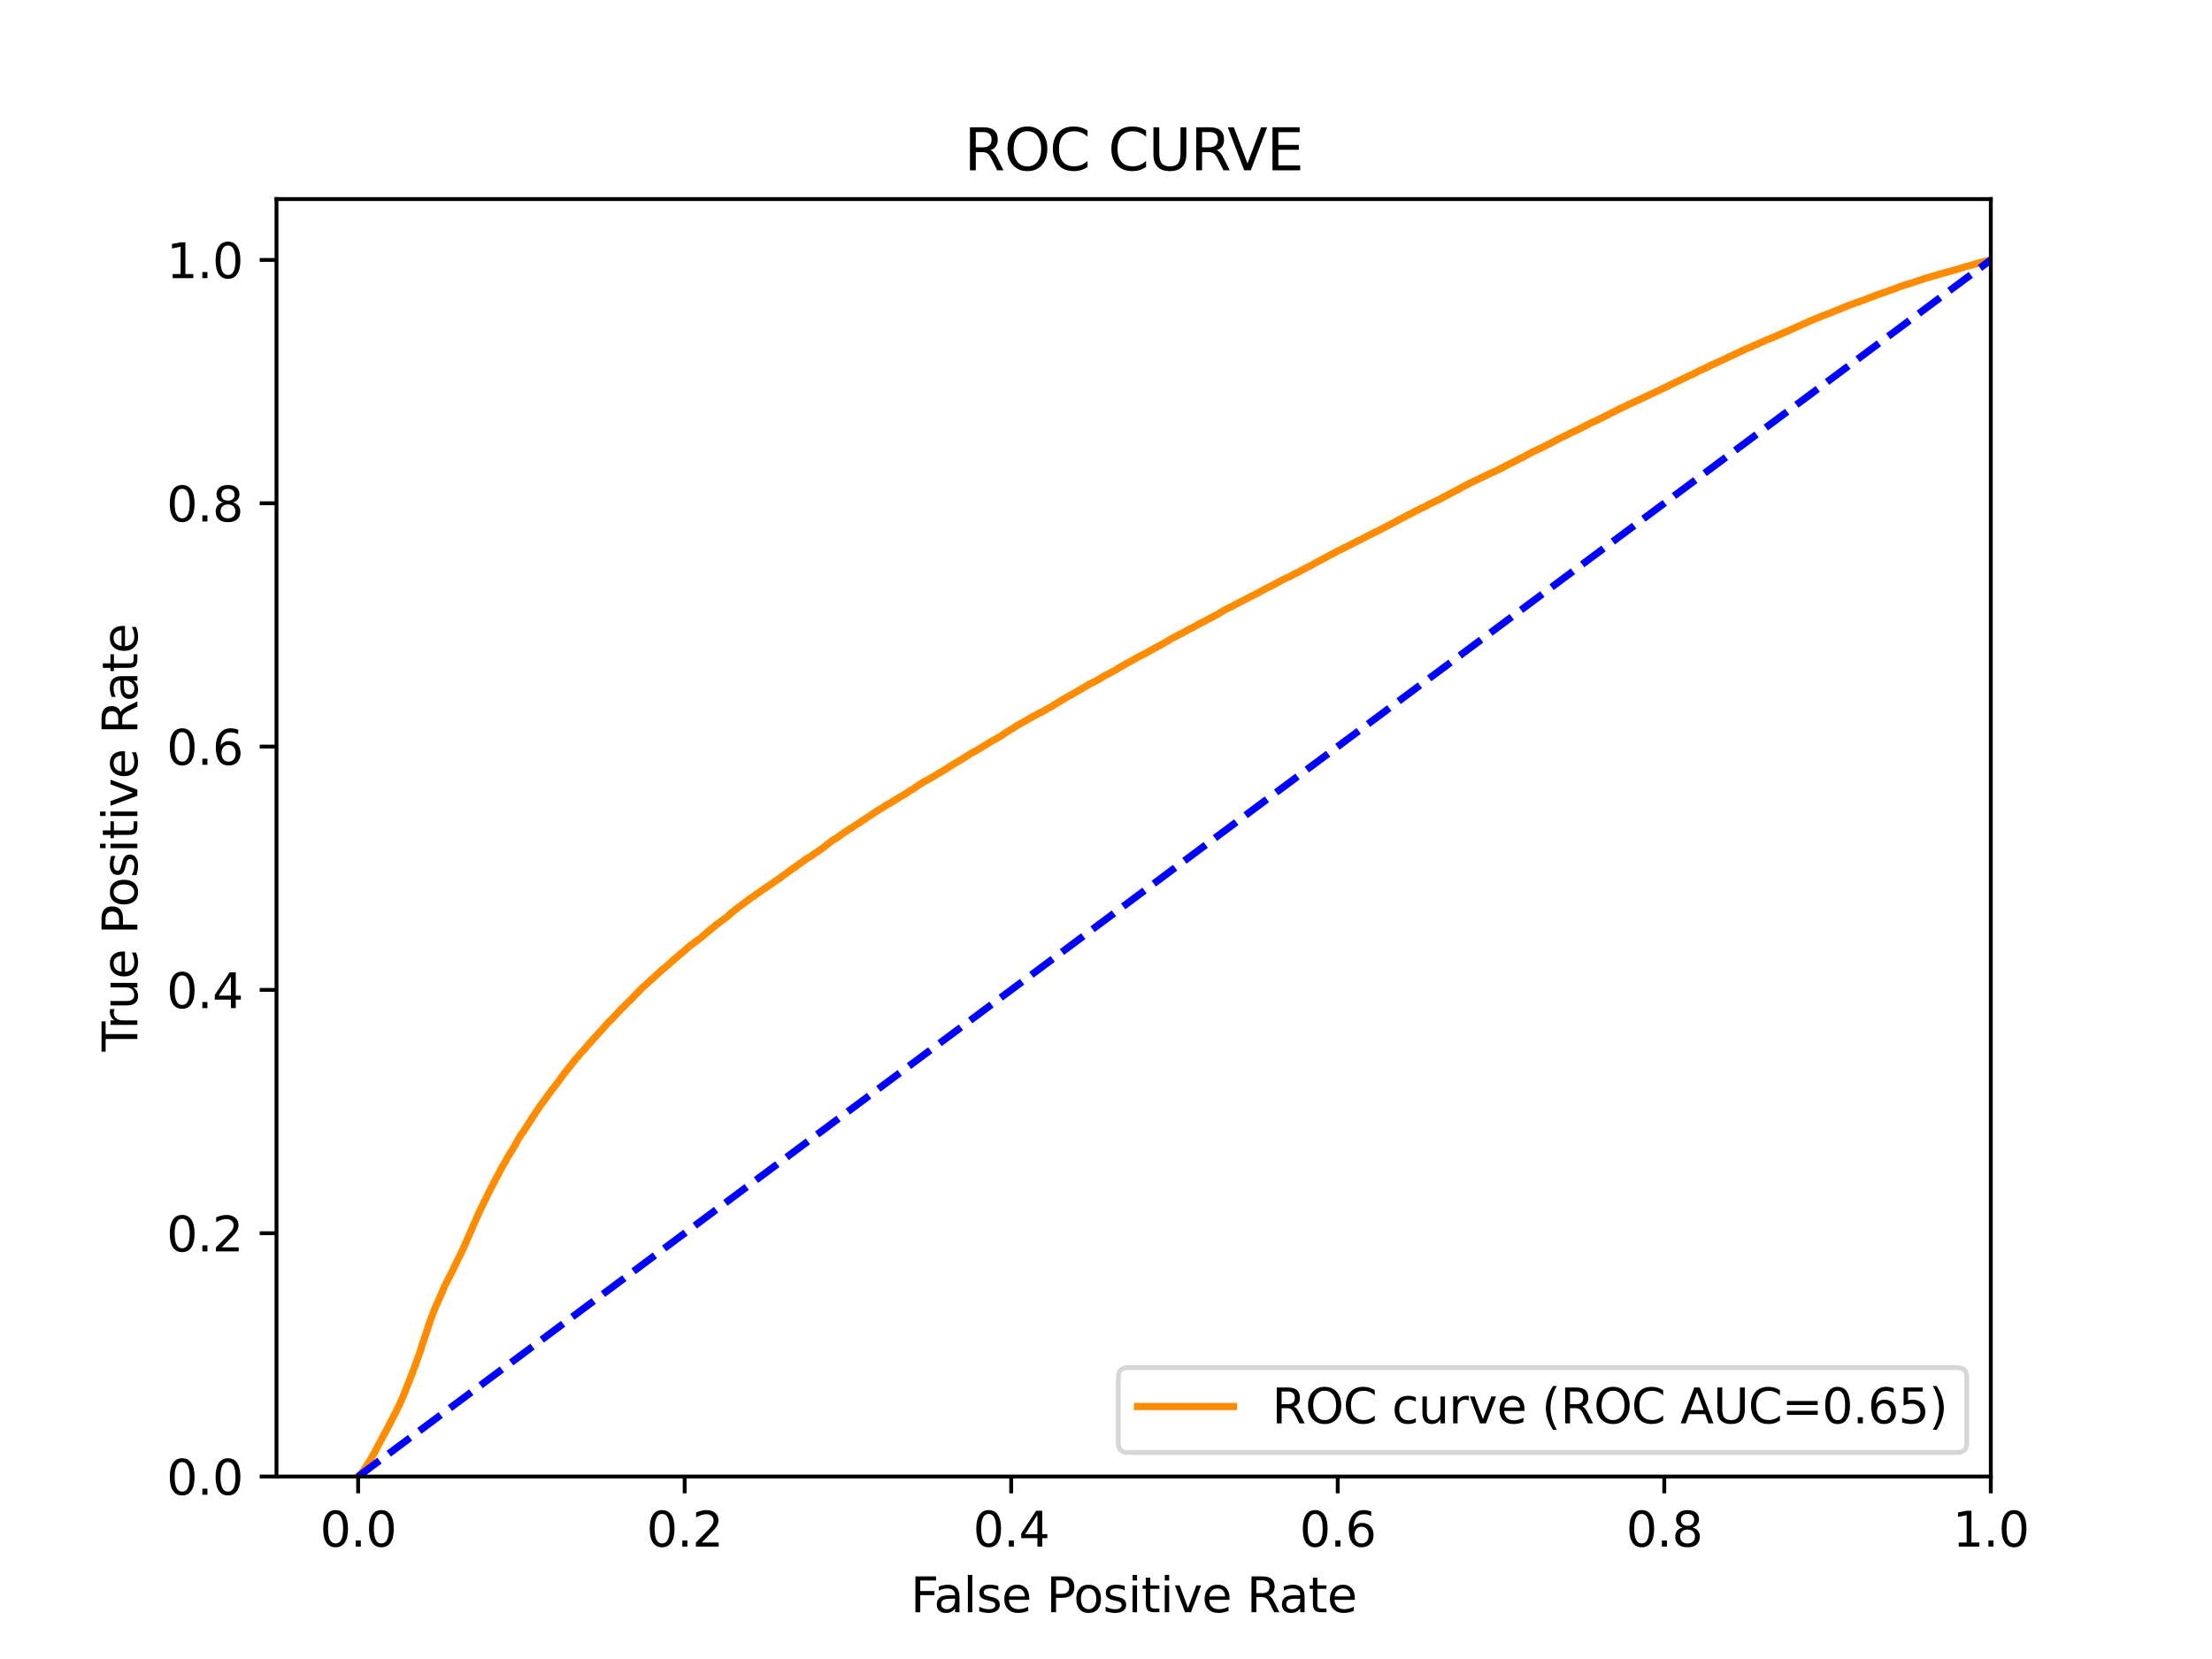 <?xml version="1.0" encoding="utf-8" standalone="no"?>
<!DOCTYPE svg PUBLIC "-//W3C//DTD SVG 1.1//EN"
  "http://www.w3.org/Graphics/SVG/1.1/DTD/svg11.dtd">
<svg xmlns:xlink="http://www.w3.org/1999/xlink" width="460.8pt" height="345.6pt" viewBox="0 0 460.8 345.6" xmlns="http://www.w3.org/2000/svg" version="1.1">
 <defs>
  <style type="text/css">*{stroke-linejoin: round; stroke-linecap: butt}</style>
 </defs>
 <g id="figure_1">
  <g id="patch_1">
   <path d="M 0 345.6 
L 460.8 345.6 
L 460.8 0 
L 0 0 
z
" style="fill: #ffffff"/>
  </g>
  <g id="axes_1">
   <g id="patch_2">
    <path d="M 57.6 307.584 
L 414.72 307.584 
L 414.72 41.472 
L 57.6 41.472 
z
" style="fill: #ffffff"/>
   </g>
   <g id="matplotlib.axis_1">
    <g id="xtick_1">
     <g id="line2d_1">
      <defs>
       <path id="mdc67fe716f" d="M 0 0 
L 0 3.5 
" style="stroke: #000000; stroke-width: 0.8"/>
      </defs>
      <g>
       <use xlink:href="#mdc67fe716f" x="74.606" y="307.584" style="stroke: #000000; stroke-width: 0.8"/>
      </g>
     </g>
     <g id="text_1">
      <!-- 0.0 -->
      <g transform="translate(66.654 322.182)scale(0.1 -0.1)">
       <defs>
        <path id="DejaVuSans-30" d="M 2034 4250 
Q 1547 4250 1301 3770 
Q 1056 3291 1056 2328 
Q 1056 1369 1301 889 
Q 1547 409 2034 409 
Q 2525 409 2770 889 
Q 3016 1369 3016 2328 
Q 3016 3291 2770 3770 
Q 2525 4250 2034 4250 
z
M 2034 4750 
Q 2819 4750 3233 4129 
Q 3647 3509 3647 2328 
Q 3647 1150 3233 529 
Q 2819 -91 2034 -91 
Q 1250 -91 836 529 
Q 422 1150 422 2328 
Q 422 3509 836 4129 
Q 1250 4750 2034 4750 
z
" transform="scale(0.016)"/>
        <path id="DejaVuSans-2e" d="M 684 794 
L 1344 794 
L 1344 0 
L 684 0 
L 684 794 
z
" transform="scale(0.016)"/>
       </defs>
       <use xlink:href="#DejaVuSans-30"/>
       <use xlink:href="#DejaVuSans-2e" x="63.623"/>
       <use xlink:href="#DejaVuSans-30" x="95.41"/>
      </g>
     </g>
    </g>
    <g id="xtick_2">
     <g id="line2d_2">
      <g>
       <use xlink:href="#mdc67fe716f" x="142.629" y="307.584" style="stroke: #000000; stroke-width: 0.8"/>
      </g>
     </g>
     <g id="text_2">
      <!-- 0.2 -->
      <g transform="translate(134.677 322.182)scale(0.1 -0.1)">
       <defs>
        <path id="DejaVuSans-32" d="M 1228 531 
L 3431 531 
L 3431 0 
L 469 0 
L 469 531 
Q 828 903 1448 1529 
Q 2069 2156 2228 2338 
Q 2531 2678 2651 2914 
Q 2772 3150 2772 3378 
Q 2772 3750 2511 3984 
Q 2250 4219 1831 4219 
Q 1534 4219 1204 4116 
Q 875 4013 500 3803 
L 500 4441 
Q 881 4594 1212 4672 
Q 1544 4750 1819 4750 
Q 2544 4750 2975 4387 
Q 3406 4025 3406 3419 
Q 3406 3131 3298 2873 
Q 3191 2616 2906 2266 
Q 2828 2175 2409 1742 
Q 1991 1309 1228 531 
z
" transform="scale(0.016)"/>
       </defs>
       <use xlink:href="#DejaVuSans-30"/>
       <use xlink:href="#DejaVuSans-2e" x="63.623"/>
       <use xlink:href="#DejaVuSans-32" x="95.41"/>
      </g>
     </g>
    </g>
    <g id="xtick_3">
     <g id="line2d_3">
      <g>
       <use xlink:href="#mdc67fe716f" x="210.651" y="307.584" style="stroke: #000000; stroke-width: 0.8"/>
      </g>
     </g>
     <g id="text_3">
      <!-- 0.4 -->
      <g transform="translate(202.7 322.182)scale(0.1 -0.1)">
       <defs>
        <path id="DejaVuSans-34" d="M 2419 4116 
L 825 1625 
L 2419 1625 
L 2419 4116 
z
M 2253 4666 
L 3047 4666 
L 3047 1625 
L 3713 1625 
L 3713 1100 
L 3047 1100 
L 3047 0 
L 2419 0 
L 2419 1100 
L 313 1100 
L 313 1709 
L 2253 4666 
z
" transform="scale(0.016)"/>
       </defs>
       <use xlink:href="#DejaVuSans-30"/>
       <use xlink:href="#DejaVuSans-2e" x="63.623"/>
       <use xlink:href="#DejaVuSans-34" x="95.41"/>
      </g>
     </g>
    </g>
    <g id="xtick_4">
     <g id="line2d_4">
      <g>
       <use xlink:href="#mdc67fe716f" x="278.674" y="307.584" style="stroke: #000000; stroke-width: 0.8"/>
      </g>
     </g>
     <g id="text_4">
      <!-- 0.6 -->
      <g transform="translate(270.723 322.182)scale(0.1 -0.1)">
       <defs>
        <path id="DejaVuSans-36" d="M 2113 2584 
Q 1688 2584 1439 2293 
Q 1191 2003 1191 1497 
Q 1191 994 1439 701 
Q 1688 409 2113 409 
Q 2538 409 2786 701 
Q 3034 994 3034 1497 
Q 3034 2003 2786 2293 
Q 2538 2584 2113 2584 
z
M 3366 4563 
L 3366 3988 
Q 3128 4100 2886 4159 
Q 2644 4219 2406 4219 
Q 1781 4219 1451 3797 
Q 1122 3375 1075 2522 
Q 1259 2794 1537 2939 
Q 1816 3084 2150 3084 
Q 2853 3084 3261 2657 
Q 3669 2231 3669 1497 
Q 3669 778 3244 343 
Q 2819 -91 2113 -91 
Q 1303 -91 875 529 
Q 447 1150 447 2328 
Q 447 3434 972 4092 
Q 1497 4750 2381 4750 
Q 2619 4750 2861 4703 
Q 3103 4656 3366 4563 
z
" transform="scale(0.016)"/>
       </defs>
       <use xlink:href="#DejaVuSans-30"/>
       <use xlink:href="#DejaVuSans-2e" x="63.623"/>
       <use xlink:href="#DejaVuSans-36" x="95.41"/>
      </g>
     </g>
    </g>
    <g id="xtick_5">
     <g id="line2d_5">
      <g>
       <use xlink:href="#mdc67fe716f" x="346.697" y="307.584" style="stroke: #000000; stroke-width: 0.8"/>
      </g>
     </g>
     <g id="text_5">
      <!-- 0.8 -->
      <g transform="translate(338.746 322.182)scale(0.1 -0.1)">
       <defs>
        <path id="DejaVuSans-38" d="M 2034 2216 
Q 1584 2216 1326 1975 
Q 1069 1734 1069 1313 
Q 1069 891 1326 650 
Q 1584 409 2034 409 
Q 2484 409 2743 651 
Q 3003 894 3003 1313 
Q 3003 1734 2745 1975 
Q 2488 2216 2034 2216 
z
M 1403 2484 
Q 997 2584 770 2862 
Q 544 3141 544 3541 
Q 544 4100 942 4425 
Q 1341 4750 2034 4750 
Q 2731 4750 3128 4425 
Q 3525 4100 3525 3541 
Q 3525 3141 3298 2862 
Q 3072 2584 2669 2484 
Q 3125 2378 3379 2068 
Q 3634 1759 3634 1313 
Q 3634 634 3220 271 
Q 2806 -91 2034 -91 
Q 1263 -91 848 271 
Q 434 634 434 1313 
Q 434 1759 690 2068 
Q 947 2378 1403 2484 
z
M 1172 3481 
Q 1172 3119 1398 2916 
Q 1625 2713 2034 2713 
Q 2441 2713 2670 2916 
Q 2900 3119 2900 3481 
Q 2900 3844 2670 4047 
Q 2441 4250 2034 4250 
Q 1625 4250 1398 4047 
Q 1172 3844 1172 3481 
z
" transform="scale(0.016)"/>
       </defs>
       <use xlink:href="#DejaVuSans-30"/>
       <use xlink:href="#DejaVuSans-2e" x="63.623"/>
       <use xlink:href="#DejaVuSans-38" x="95.41"/>
      </g>
     </g>
    </g>
    <g id="xtick_6">
     <g id="line2d_6">
      <g>
       <use xlink:href="#mdc67fe716f" x="414.72" y="307.584" style="stroke: #000000; stroke-width: 0.8"/>
      </g>
     </g>
     <g id="text_6">
      <!-- 1.0 -->
      <g transform="translate(406.768 322.182)scale(0.1 -0.1)">
       <defs>
        <path id="DejaVuSans-31" d="M 794 531 
L 1825 531 
L 1825 4091 
L 703 3866 
L 703 4441 
L 1819 4666 
L 2450 4666 
L 2450 531 
L 3481 531 
L 3481 0 
L 794 0 
L 794 531 
z
" transform="scale(0.016)"/>
       </defs>
       <use xlink:href="#DejaVuSans-31"/>
       <use xlink:href="#DejaVuSans-2e" x="63.623"/>
       <use xlink:href="#DejaVuSans-30" x="95.41"/>
      </g>
     </g>
    </g>
    <g id="text_7">
     <!-- False Positive Rate -->
     <g transform="translate(189.694 335.861)scale(0.1 -0.1)">
      <defs>
       <path id="DejaVuSans-46" d="M 628 4666 
L 3309 4666 
L 3309 4134 
L 1259 4134 
L 1259 2759 
L 3109 2759 
L 3109 2228 
L 1259 2228 
L 1259 0 
L 628 0 
L 628 4666 
z
" transform="scale(0.016)"/>
       <path id="DejaVuSans-61" d="M 2194 1759 
Q 1497 1759 1228 1600 
Q 959 1441 959 1056 
Q 959 750 1161 570 
Q 1363 391 1709 391 
Q 2188 391 2477 730 
Q 2766 1069 2766 1631 
L 2766 1759 
L 2194 1759 
z
M 3341 1997 
L 3341 0 
L 2766 0 
L 2766 531 
Q 2569 213 2275 61 
Q 1981 -91 1556 -91 
Q 1019 -91 701 211 
Q 384 513 384 1019 
Q 384 1609 779 1909 
Q 1175 2209 1959 2209 
L 2766 2209 
L 2766 2266 
Q 2766 2663 2505 2880 
Q 2244 3097 1772 3097 
Q 1472 3097 1187 3025 
Q 903 2953 641 2809 
L 641 3341 
Q 956 3463 1253 3523 
Q 1550 3584 1831 3584 
Q 2591 3584 2966 3190 
Q 3341 2797 3341 1997 
z
" transform="scale(0.016)"/>
       <path id="DejaVuSans-6c" d="M 603 4863 
L 1178 4863 
L 1178 0 
L 603 0 
L 603 4863 
z
" transform="scale(0.016)"/>
       <path id="DejaVuSans-73" d="M 2834 3397 
L 2834 2853 
Q 2591 2978 2328 3040 
Q 2066 3103 1784 3103 
Q 1356 3103 1142 2972 
Q 928 2841 928 2578 
Q 928 2378 1081 2264 
Q 1234 2150 1697 2047 
L 1894 2003 
Q 2506 1872 2764 1633 
Q 3022 1394 3022 966 
Q 3022 478 2636 193 
Q 2250 -91 1575 -91 
Q 1294 -91 989 -36 
Q 684 19 347 128 
L 347 722 
Q 666 556 975 473 
Q 1284 391 1588 391 
Q 1994 391 2212 530 
Q 2431 669 2431 922 
Q 2431 1156 2273 1281 
Q 2116 1406 1581 1522 
L 1381 1569 
Q 847 1681 609 1914 
Q 372 2147 372 2553 
Q 372 3047 722 3315 
Q 1072 3584 1716 3584 
Q 2034 3584 2315 3537 
Q 2597 3491 2834 3397 
z
" transform="scale(0.016)"/>
       <path id="DejaVuSans-65" d="M 3597 1894 
L 3597 1613 
L 953 1613 
Q 991 1019 1311 708 
Q 1631 397 2203 397 
Q 2534 397 2845 478 
Q 3156 559 3463 722 
L 3463 178 
Q 3153 47 2828 -22 
Q 2503 -91 2169 -91 
Q 1331 -91 842 396 
Q 353 884 353 1716 
Q 353 2575 817 3079 
Q 1281 3584 2069 3584 
Q 2775 3584 3186 3129 
Q 3597 2675 3597 1894 
z
M 3022 2063 
Q 3016 2534 2758 2815 
Q 2500 3097 2075 3097 
Q 1594 3097 1305 2825 
Q 1016 2553 972 2059 
L 3022 2063 
z
" transform="scale(0.016)"/>
       <path id="DejaVuSans-20" transform="scale(0.016)"/>
       <path id="DejaVuSans-50" d="M 1259 4147 
L 1259 2394 
L 2053 2394 
Q 2494 2394 2734 2622 
Q 2975 2850 2975 3272 
Q 2975 3691 2734 3919 
Q 2494 4147 2053 4147 
L 1259 4147 
z
M 628 4666 
L 2053 4666 
Q 2838 4666 3239 4311 
Q 3641 3956 3641 3272 
Q 3641 2581 3239 2228 
Q 2838 1875 2053 1875 
L 1259 1875 
L 1259 0 
L 628 0 
L 628 4666 
z
" transform="scale(0.016)"/>
       <path id="DejaVuSans-6f" d="M 1959 3097 
Q 1497 3097 1228 2736 
Q 959 2375 959 1747 
Q 959 1119 1226 758 
Q 1494 397 1959 397 
Q 2419 397 2687 759 
Q 2956 1122 2956 1747 
Q 2956 2369 2687 2733 
Q 2419 3097 1959 3097 
z
M 1959 3584 
Q 2709 3584 3137 3096 
Q 3566 2609 3566 1747 
Q 3566 888 3137 398 
Q 2709 -91 1959 -91 
Q 1206 -91 779 398 
Q 353 888 353 1747 
Q 353 2609 779 3096 
Q 1206 3584 1959 3584 
z
" transform="scale(0.016)"/>
       <path id="DejaVuSans-69" d="M 603 3500 
L 1178 3500 
L 1178 0 
L 603 0 
L 603 3500 
z
M 603 4863 
L 1178 4863 
L 1178 4134 
L 603 4134 
L 603 4863 
z
" transform="scale(0.016)"/>
       <path id="DejaVuSans-74" d="M 1172 4494 
L 1172 3500 
L 2356 3500 
L 2356 3053 
L 1172 3053 
L 1172 1153 
Q 1172 725 1289 603 
Q 1406 481 1766 481 
L 2356 481 
L 2356 0 
L 1766 0 
Q 1100 0 847 248 
Q 594 497 594 1153 
L 594 3053 
L 172 3053 
L 172 3500 
L 594 3500 
L 594 4494 
L 1172 4494 
z
" transform="scale(0.016)"/>
       <path id="DejaVuSans-76" d="M 191 3500 
L 800 3500 
L 1894 563 
L 2988 3500 
L 3597 3500 
L 2284 0 
L 1503 0 
L 191 3500 
z
" transform="scale(0.016)"/>
       <path id="DejaVuSans-52" d="M 2841 2188 
Q 3044 2119 3236 1894 
Q 3428 1669 3622 1275 
L 4263 0 
L 3584 0 
L 2988 1197 
Q 2756 1666 2539 1819 
Q 2322 1972 1947 1972 
L 1259 1972 
L 1259 0 
L 628 0 
L 628 4666 
L 2053 4666 
Q 2853 4666 3247 4331 
Q 3641 3997 3641 3322 
Q 3641 2881 3436 2590 
Q 3231 2300 2841 2188 
z
M 1259 4147 
L 1259 2491 
L 2053 2491 
Q 2509 2491 2742 2702 
Q 2975 2913 2975 3322 
Q 2975 3731 2742 3939 
Q 2509 4147 2053 4147 
L 1259 4147 
z
" transform="scale(0.016)"/>
      </defs>
      <use xlink:href="#DejaVuSans-46"/>
      <use xlink:href="#DejaVuSans-61" x="48.395"/>
      <use xlink:href="#DejaVuSans-6c" x="109.674"/>
      <use xlink:href="#DejaVuSans-73" x="137.457"/>
      <use xlink:href="#DejaVuSans-65" x="189.557"/>
      <use xlink:href="#DejaVuSans-20" x="251.08"/>
      <use xlink:href="#DejaVuSans-50" x="282.867"/>
      <use xlink:href="#DejaVuSans-6f" x="339.545"/>
      <use xlink:href="#DejaVuSans-73" x="400.727"/>
      <use xlink:href="#DejaVuSans-69" x="452.826"/>
      <use xlink:href="#DejaVuSans-74" x="480.609"/>
      <use xlink:href="#DejaVuSans-69" x="519.818"/>
      <use xlink:href="#DejaVuSans-76" x="547.602"/>
      <use xlink:href="#DejaVuSans-65" x="606.781"/>
      <use xlink:href="#DejaVuSans-20" x="668.305"/>
      <use xlink:href="#DejaVuSans-52" x="700.092"/>
      <use xlink:href="#DejaVuSans-61" x="767.324"/>
      <use xlink:href="#DejaVuSans-74" x="828.604"/>
      <use xlink:href="#DejaVuSans-65" x="867.812"/>
     </g>
    </g>
   </g>
   <g id="matplotlib.axis_2">
    <g id="ytick_1">
     <g id="line2d_7">
      <defs>
       <path id="mee51a75fb4" d="M 0 0 
L -3.5 0 
" style="stroke: #000000; stroke-width: 0.8"/>
      </defs>
      <g>
       <use xlink:href="#mee51a75fb4" x="57.6" y="307.584" style="stroke: #000000; stroke-width: 0.8"/>
      </g>
     </g>
     <g id="text_8">
      <!-- 0.0 -->
      <g transform="translate(34.697 311.383)scale(0.1 -0.1)">
       <use xlink:href="#DejaVuSans-30"/>
       <use xlink:href="#DejaVuSans-2e" x="63.623"/>
       <use xlink:href="#DejaVuSans-30" x="95.41"/>
      </g>
     </g>
    </g>
    <g id="ytick_2">
     <g id="line2d_8">
      <g>
       <use xlink:href="#mee51a75fb4" x="57.6" y="256.896" style="stroke: #000000; stroke-width: 0.8"/>
      </g>
     </g>
     <g id="text_9">
      <!-- 0.2 -->
      <g transform="translate(34.697 260.695)scale(0.1 -0.1)">
       <use xlink:href="#DejaVuSans-30"/>
       <use xlink:href="#DejaVuSans-2e" x="63.623"/>
       <use xlink:href="#DejaVuSans-32" x="95.41"/>
      </g>
     </g>
    </g>
    <g id="ytick_3">
     <g id="line2d_9">
      <g>
       <use xlink:href="#mee51a75fb4" x="57.6" y="206.208" style="stroke: #000000; stroke-width: 0.8"/>
      </g>
     </g>
     <g id="text_10">
      <!-- 0.4 -->
      <g transform="translate(34.697 210.007)scale(0.1 -0.1)">
       <use xlink:href="#DejaVuSans-30"/>
       <use xlink:href="#DejaVuSans-2e" x="63.623"/>
       <use xlink:href="#DejaVuSans-34" x="95.41"/>
      </g>
     </g>
    </g>
    <g id="ytick_4">
     <g id="line2d_10">
      <g>
       <use xlink:href="#mee51a75fb4" x="57.6" y="155.52" style="stroke: #000000; stroke-width: 0.8"/>
      </g>
     </g>
     <g id="text_11">
      <!-- 0.6 -->
      <g transform="translate(34.697 159.319)scale(0.1 -0.1)">
       <use xlink:href="#DejaVuSans-30"/>
       <use xlink:href="#DejaVuSans-2e" x="63.623"/>
       <use xlink:href="#DejaVuSans-36" x="95.41"/>
      </g>
     </g>
    </g>
    <g id="ytick_5">
     <g id="line2d_11">
      <g>
       <use xlink:href="#mee51a75fb4" x="57.6" y="104.832" style="stroke: #000000; stroke-width: 0.8"/>
      </g>
     </g>
     <g id="text_12">
      <!-- 0.8 -->
      <g transform="translate(34.697 108.631)scale(0.1 -0.1)">
       <use xlink:href="#DejaVuSans-30"/>
       <use xlink:href="#DejaVuSans-2e" x="63.623"/>
       <use xlink:href="#DejaVuSans-38" x="95.41"/>
      </g>
     </g>
    </g>
    <g id="ytick_6">
     <g id="line2d_12">
      <g>
       <use xlink:href="#mee51a75fb4" x="57.6" y="54.144" style="stroke: #000000; stroke-width: 0.8"/>
      </g>
     </g>
     <g id="text_13">
      <!-- 1.0 -->
      <g transform="translate(34.697 57.943)scale(0.1 -0.1)">
       <use xlink:href="#DejaVuSans-31"/>
       <use xlink:href="#DejaVuSans-2e" x="63.623"/>
       <use xlink:href="#DejaVuSans-30" x="95.41"/>
      </g>
     </g>
    </g>
    <g id="text_14">
     <!-- True Positive Rate -->
     <g transform="translate(28.617 219.058)rotate(-90)scale(0.1 -0.1)">
      <defs>
       <path id="DejaVuSans-54" d="M -19 4666 
L 3928 4666 
L 3928 4134 
L 2272 4134 
L 2272 0 
L 1638 0 
L 1638 4134 
L -19 4134 
L -19 4666 
z
" transform="scale(0.016)"/>
       <path id="DejaVuSans-72" d="M 2631 2963 
Q 2534 3019 2420 3045 
Q 2306 3072 2169 3072 
Q 1681 3072 1420 2755 
Q 1159 2438 1159 1844 
L 1159 0 
L 581 0 
L 581 3500 
L 1159 3500 
L 1159 2956 
Q 1341 3275 1631 3429 
Q 1922 3584 2338 3584 
Q 2397 3584 2469 3576 
Q 2541 3569 2628 3553 
L 2631 2963 
z
" transform="scale(0.016)"/>
       <path id="DejaVuSans-75" d="M 544 1381 
L 544 3500 
L 1119 3500 
L 1119 1403 
Q 1119 906 1312 657 
Q 1506 409 1894 409 
Q 2359 409 2629 706 
Q 2900 1003 2900 1516 
L 2900 3500 
L 3475 3500 
L 3475 0 
L 2900 0 
L 2900 538 
Q 2691 219 2414 64 
Q 2138 -91 1772 -91 
Q 1169 -91 856 284 
Q 544 659 544 1381 
z
M 1991 3584 
L 1991 3584 
z
" transform="scale(0.016)"/>
      </defs>
      <use xlink:href="#DejaVuSans-54"/>
      <use xlink:href="#DejaVuSans-72" x="46.334"/>
      <use xlink:href="#DejaVuSans-75" x="87.447"/>
      <use xlink:href="#DejaVuSans-65" x="150.826"/>
      <use xlink:href="#DejaVuSans-20" x="212.35"/>
      <use xlink:href="#DejaVuSans-50" x="244.137"/>
      <use xlink:href="#DejaVuSans-6f" x="300.814"/>
      <use xlink:href="#DejaVuSans-73" x="361.996"/>
      <use xlink:href="#DejaVuSans-69" x="414.096"/>
      <use xlink:href="#DejaVuSans-74" x="441.879"/>
      <use xlink:href="#DejaVuSans-69" x="481.088"/>
      <use xlink:href="#DejaVuSans-76" x="508.871"/>
      <use xlink:href="#DejaVuSans-65" x="568.051"/>
      <use xlink:href="#DejaVuSans-20" x="629.574"/>
      <use xlink:href="#DejaVuSans-52" x="661.361"/>
      <use xlink:href="#DejaVuSans-61" x="728.594"/>
      <use xlink:href="#DejaVuSans-74" x="789.873"/>
      <use xlink:href="#DejaVuSans-65" x="829.082"/>
     </g>
    </g>
   </g>
   <g id="line2d_13">
    <path d="M 74.606 307.584 
L 74.813 307.474 
L 74.922 307.342 
L 74.924 307.342 
L 75.005 307.232 
L 75.113 307.116 
L 75.116 307.116 
L 75.196 307.007 
L 75.305 306.911 
L 75.394 306.802 
L 75.503 306.626 
L 75.505 306.626 
L 75.619 306.512 
L 75.682 306.402 
L 75.792 306.22 
L 75.862 306.11 
L 75.972 305.932 
L 76.039 305.823 
L 76.151 305.682 
L 76.236 305.572 
L 76.346 305.417 
L 76.346 305.417 
L 76.422 305.307 
L 76.531 305.111 
L 76.533 305.111 
L 76.6 305.001 
L 76.715 304.788 
L 76.8 304.678 
L 76.909 304.494 
L 76.909 304.494 
L 76.99 304.384 
L 77.101 304.198 
L 77.157 304.088 
L 77.268 303.908 
L 77.268 303.908 
L 77.336 303.798 
L 77.446 303.604 
L 77.498 303.494 
L 77.609 303.289 
L 77.679 303.18 
L 77.788 302.958 
L 77.789 302.958 
L 77.856 302.848 
L 77.964 302.699 
L 77.967 302.699 
L 78.028 302.59 
L 78.137 302.401 
L 78.139 302.401 
L 78.195 302.292 
L 78.306 302.072 
L 78.368 301.963 
L 78.479 301.766 
L 78.531 301.656 
L 78.642 301.408 
L 78.696 301.3 
L 78.804 301.077 
L 78.807 301.077 
L 78.859 300.967 
L 78.97 300.779 
L 79.036 300.671 
L 79.036 300.669 
L 79.147 300.468 
L 79.205 300.358 
L 79.316 300.135 
L 79.381 300.025 
L 79.497 299.795 
L 79.554 299.686 
L 79.665 299.456 
L 79.741 299.346 
L 79.852 299.131 
L 79.911 299.021 
L 80.021 298.804 
L 80.088 298.694 
L 80.199 298.489 
L 80.258 298.38 
L 80.368 298.175 
L 80.369 298.175 
L 80.434 298.065 
L 80.545 297.885 
L 80.545 297.885 
L 80.593 297.775 
L 80.704 297.544 
L 80.767 297.434 
L 80.877 297.204 
L 80.878 297.204 
L 80.933 297.094 
L 81.042 296.875 
L 81.044 296.875 
L 81.093 296.765 
L 81.204 296.569 
L 81.256 296.459 
L 81.366 296.244 
L 81.367 296.244 
L 81.42 296.134 
L 81.531 295.952 
L 81.58 295.842 
L 81.69 295.65 
L 81.69 295.65 
L 81.743 295.54 
L 81.853 295.341 
L 81.895 295.232 
L 82.005 295.031 
L 82.006 295.031 
L 82.059 294.921 
L 82.165 294.712 
L 82.17 294.712 
L 82.229 294.605 
L 82.339 294.395 
L 82.339 294.395 
L 82.414 294.286 
L 82.525 294.021 
L 82.58 293.911 
L 82.691 293.665 
L 82.691 293.665 
L 82.738 293.555 
L 82.847 293.317 
L 82.849 293.317 
L 82.91 293.207 
L 83.02 293.007 
L 83.02 293.007 
L 83.074 292.897 
L 83.185 292.69 
L 83.237 292.58 
L 83.348 292.293 
L 83.348 292.293 
L 83.397 292.183 
L 83.508 291.943 
L 83.508 291.943 
L 83.555 291.833 
L 83.666 291.585 
L 83.666 291.585 
L 83.72 291.475 
L 83.831 291.22 
L 83.888 291.111 
L 83.997 290.813 
L 83.999 290.813 
L 84.055 290.703 
L 84.166 290.446 
L 84.213 290.337 
L 84.324 290.076 
L 84.369 289.966 
L 84.48 289.672 
L 84.519 289.563 
L 84.63 289.269 
L 84.666 289.159 
L 84.777 288.878 
L 84.816 288.768 
L 84.927 288.478 
L 84.927 288.478 
L 84.971 288.368 
L 85.082 288.083 
L 85.082 288.083 
L 85.142 287.973 
L 85.259 287.698 
L 85.304 287.588 
L 85.415 287.24 
L 85.464 287.133 
L 85.573 286.839 
L 85.63 286.729 
L 85.74 286.446 
L 85.741 286.446 
L 85.791 286.336 
L 85.901 286.04 
L 85.901 286.04 
L 85.941 285.932 
L 86.052 285.609 
L 86.096 285.5 
L 86.205 285.226 
L 86.207 285.226 
L 86.247 285.119 
L 86.247 285.117 
L 86.364 284.788 
L 86.409 284.68 
L 86.52 284.351 
L 86.52 284.351 
L 86.558 284.241 
L 86.668 283.943 
L 86.669 283.943 
L 86.713 283.834 
L 86.823 283.515 
L 86.824 283.515 
L 86.858 283.405 
L 86.969 283.072 
L 86.969 283.072 
L 87.011 282.962 
L 87.122 282.648 
L 87.172 282.538 
L 87.283 282.211 
L 87.283 282.211 
L 87.319 282.101 
L 87.429 281.799 
L 87.429 281.799 
L 87.469 281.689 
L 87.579 281.373 
L 87.58 281.373 
L 87.622 281.263 
L 87.732 280.909 
L 87.733 280.909 
L 87.771 280.799 
L 87.881 280.402 
L 87.881 280.402 
L 87.914 280.292 
L 88.024 279.911 
L 88.025 279.911 
L 88.07 279.802 
L 88.18 279.473 
L 88.181 279.473 
L 88.232 279.363 
L 88.342 279.017 
L 88.343 279.017 
L 88.375 278.907 
L 88.486 278.56 
L 88.521 278.45 
L 88.632 278.133 
L 88.632 278.133 
L 88.672 278.024 
L 88.783 277.697 
L 88.824 277.587 
L 88.935 277.233 
L 88.935 277.233 
L 88.97 277.123 
L 89.088 276.757 
L 89.122 276.647 
L 89.232 276.291 
L 89.232 276.291 
L 89.27 276.182 
L 89.381 275.848 
L 89.424 275.739 
L 89.535 275.449 
L 89.535 275.449 
L 89.654 275.054 
L 89.693 274.944 
L 89.803 274.656 
L 89.804 274.656 
L 89.843 274.546 
L 89.953 274.242 
L 90.003 274.133 
L 90.114 273.853 
L 90.114 273.853 
L 90.151 273.743 
L 90.26 273.443 
L 90.262 273.443 
L 90.303 273.334 
L 90.413 273.056 
L 90.413 273.056 
L 90.458 272.947 
L 90.569 272.653 
L 90.618 272.543 
L 90.729 272.27 
L 90.784 272.16 
L 90.891 271.92 
L 90.895 271.92 
L 90.945 271.81 
L 91.056 271.549 
L 91.114 271.44 
L 91.225 271.183 
L 91.268 271.073 
L 91.378 270.823 
L 91.434 270.713 
L 91.544 270.461 
L 91.545 270.461 
L 91.591 270.351 
L 91.701 270.078 
L 91.702 270.078 
L 91.763 269.968 
L 91.874 269.722 
L 91.874 269.722 
L 91.931 269.612 
L 92.049 269.287 
L 92.108 269.178 
L 92.224 268.919 
L 92.259 268.809 
L 92.368 268.544 
L 92.37 268.544 
L 92.412 268.434 
L 92.523 268.184 
L 92.568 268.074 
L 92.679 267.793 
L 92.746 267.683 
L 92.856 267.462 
L 92.857 267.462 
L 92.907 267.352 
L 93.018 267.116 
L 93.018 267.116 
L 93.104 267.006 
L 93.214 266.764 
L 93.215 266.764 
L 93.282 266.655 
L 93.397 266.429 
L 93.458 266.319 
L 93.569 266.098 
L 93.57 266.098 
L 93.626 265.988 
L 93.737 265.787 
L 93.79 265.678 
L 93.905 265.458 
L 93.963 265.348 
L 94.073 265.117 
L 94.074 265.117 
L 94.142 265.007 
L 94.252 264.786 
L 94.253 264.786 
L 94.306 264.676 
L 94.415 264.407 
L 94.417 264.407 
L 94.474 264.297 
L 94.59 264.055 
L 94.63 263.945 
L 94.74 263.701 
L 94.741 263.701 
L 94.807 263.591 
L 94.917 263.374 
L 94.918 263.374 
L 94.97 263.264 
L 95.08 263.045 
L 95.08 263.045 
L 95.135 262.935 
L 95.251 262.664 
L 95.299 262.554 
L 95.415 262.331 
L 95.481 262.221 
L 95.59 261.983 
L 95.592 261.983 
L 95.648 261.873 
L 95.758 261.631 
L 95.759 261.631 
L 95.809 261.521 
L 95.92 261.327 
L 95.969 261.217 
L 96.084 260.992 
L 96.128 260.882 
L 96.239 260.638 
L 96.302 260.527 
L 96.412 260.278 
L 96.413 260.278 
L 96.466 260.168 
L 96.582 259.893 
L 96.639 259.783 
L 96.749 259.537 
L 96.75 259.537 
L 96.802 259.427 
L 96.915 259.176 
L 96.96 259.067 
L 97.07 258.789 
L 97.071 258.789 
L 97.117 258.68 
L 97.228 258.438 
L 97.228 258.438 
L 97.283 258.328 
L 97.394 258.065 
L 97.439 257.955 
L 97.548 257.695 
L 97.549 257.695 
L 97.615 257.585 
L 97.725 257.316 
L 97.726 257.316 
L 97.768 257.206 
L 97.877 256.947 
L 97.879 256.947 
L 97.916 256.838 
L 98.027 256.616 
L 98.027 256.616 
L 98.075 256.506 
L 98.184 256.275 
L 98.186 256.275 
L 98.232 256.165 
L 98.343 255.9 
L 98.343 255.9 
L 98.392 255.79 
L 98.503 255.521 
L 98.503 255.521 
L 98.541 255.412 
L 98.649 255.157 
L 98.652 255.157 
L 98.695 255.048 
L 98.695 255.047 
L 98.805 254.805 
L 98.806 254.805 
L 98.862 254.695 
L 98.973 254.457 
L 98.973 254.457 
L 99.089 254.195 
L 99.135 254.085 
L 99.246 253.818 
L 99.3 253.708 
L 99.41 253.452 
L 99.411 253.452 
L 99.47 253.342 
L 99.581 253.079 
L 99.581 253.079 
L 99.631 252.969 
L 99.741 252.711 
L 99.742 252.711 
L 99.809 252.603 
L 99.809 252.601 
L 99.925 252.361 
L 99.969 252.251 
L 100.079 252.005 
L 100.129 251.895 
L 100.236 251.674 
L 100.24 251.674 
L 100.298 251.564 
L 100.409 251.359 
L 100.462 251.249 
L 100.573 250.986 
L 100.574 250.986 
L 100.632 250.877 
L 100.742 250.614 
L 100.743 250.614 
L 100.788 250.504 
L 100.899 250.252 
L 100.969 250.142 
L 101.08 249.929 
L 101.081 249.929 
L 101.127 249.819 
L 101.238 249.618 
L 101.238 249.618 
L 101.302 249.509 
L 101.411 249.264 
L 101.413 249.264 
L 101.472 249.155 
L 101.583 248.921 
L 101.583 248.921 
L 101.636 248.811 
L 101.747 248.588 
L 101.747 248.588 
L 101.807 248.478 
L 101.923 248.232 
L 101.976 248.122 
L 102.089 247.902 
L 102.15 247.793 
L 102.261 247.553 
L 102.332 247.442 
L 102.443 247.217 
L 102.51 247.108 
L 102.617 246.886 
L 102.621 246.886 
L 102.678 246.777 
L 102.789 246.563 
L 102.841 246.454 
L 102.951 246.234 
L 102.952 246.234 
L 103.014 246.125 
L 103.124 245.911 
L 103.125 245.911 
L 103.192 245.802 
L 103.302 245.591 
L 103.303 245.591 
L 103.352 245.481 
L 103.461 245.247 
L 103.463 245.247 
L 103.527 245.137 
L 103.637 244.93 
L 103.638 244.93 
L 103.701 244.823 
L 103.816 244.612 
L 103.87 244.502 
L 103.98 244.301 
L 103.981 244.301 
L 104.033 244.191 
L 104.143 243.958 
L 104.143 243.958 
L 104.205 243.848 
L 104.313 243.63 
L 104.315 243.63 
L 104.388 243.521 
L 104.499 243.301 
L 104.567 243.192 
L 104.678 242.995 
L 104.678 242.995 
L 104.739 242.885 
L 104.85 242.678 
L 104.926 242.569 
L 105.036 242.385 
L 105.037 242.385 
L 105.096 242.275 
L 105.204 242.084 
L 105.207 242.084 
L 105.274 241.975 
L 105.384 241.778 
L 105.385 241.778 
L 105.44 241.668 
L 105.553 241.428 
L 105.611 241.319 
L 105.72 241.124 
L 105.722 241.124 
L 105.801 241.014 
L 105.912 240.836 
L 105.912 240.836 
L 105.983 240.727 
L 106.089 240.544 
L 106.094 240.544 
L 106.164 240.435 
L 106.275 240.242 
L 106.275 240.242 
L 106.344 240.133 
L 106.455 239.948 
L 106.538 239.839 
L 106.646 239.654 
L 106.649 239.654 
L 106.729 239.545 
L 106.839 239.33 
L 106.84 239.33 
L 106.911 239.22 
L 107.029 238.984 
L 107.102 238.874 
L 107.212 238.68 
L 107.281 238.57 
L 107.391 238.359 
L 107.458 238.249 
L 107.566 238.028 
L 107.569 238.028 
L 107.643 237.918 
L 107.754 237.688 
L 107.754 237.688 
L 107.82 237.579 
L 107.927 237.376 
L 107.931 237.376 
L 107.987 237.266 
L 108.102 237.078 
L 108.185 236.968 
L 108.296 236.782 
L 108.296 236.782 
L 108.365 236.672 
L 108.476 236.5 
L 108.476 236.5 
L 108.545 236.393 
L 108.545 236.39 
L 108.656 236.217 
L 108.656 236.217 
L 108.738 236.107 
L 108.844 235.974 
L 108.849 235.974 
L 108.945 235.865 
L 109.053 235.726 
L 109.056 235.726 
L 109.108 235.616 
L 109.219 235.424 
L 109.219 235.424 
L 109.298 235.314 
L 109.408 235.14 
L 109.409 235.14 
L 109.476 235.031 
L 109.586 234.861 
L 109.587 234.861 
L 109.666 234.751 
L 109.777 234.586 
L 109.777 234.586 
L 109.853 234.476 
L 109.962 234.3 
L 109.964 234.3 
L 110.025 234.192 
L 110.135 234.037 
L 110.136 234.037 
L 110.222 233.927 
L 110.333 233.71 
L 110.333 233.71 
L 110.403 233.6 
L 110.514 233.433 
L 110.59 233.323 
L 110.701 233.147 
L 110.701 233.147 
L 110.763 233.037 
L 110.871 232.895 
L 110.874 232.895 
L 110.936 232.785 
L 111.047 232.58 
L 111.047 232.58 
L 111.123 232.469 
L 111.234 232.321 
L 111.234 232.321 
L 111.315 232.212 
L 111.426 232.038 
L 111.494 231.928 
L 111.604 231.744 
L 111.605 231.744 
L 111.663 231.634 
L 111.773 231.481 
L 111.774 231.481 
L 111.851 231.373 
L 111.958 231.233 
L 111.962 231.233 
L 112.04 231.123 
L 112.15 230.97 
L 112.151 230.97 
L 112.215 230.86 
L 112.326 230.686 
L 112.326 230.686 
L 112.407 230.577 
L 112.515 230.399 
L 112.517 230.399 
L 112.592 230.289 
L 112.7 230.14 
L 112.703 230.14 
L 112.782 230.03 
L 112.893 229.887 
L 112.957 229.778 
L 113.067 229.62 
L 113.068 229.62 
L 113.179 229.511 
L 113.29 229.362 
L 113.376 229.252 
L 113.487 229.119 
L 113.487 229.119 
L 113.549 229.01 
L 113.66 228.865 
L 113.66 228.865 
L 113.739 228.755 
L 113.848 228.592 
L 113.851 228.592 
L 113.927 228.482 
L 113.927 228.481 
L 114.041 228.32 
L 114.108 228.211 
L 114.219 228.049 
L 114.22 228.049 
L 114.306 227.94 
L 114.416 227.791 
L 114.417 227.791 
L 114.51 227.68 
L 114.621 227.522 
L 114.621 227.522 
L 114.728 227.412 
L 114.837 227.236 
L 114.839 227.236 
L 114.901 227.126 
L 115.011 226.973 
L 115.012 226.973 
L 115.098 226.863 
L 115.206 226.714 
L 115.209 226.714 
L 115.313 226.607 
L 115.313 226.605 
L 115.421 226.476 
L 115.423 226.476 
L 115.527 226.367 
L 115.637 226.211 
L 115.638 226.211 
L 115.709 226.102 
L 115.819 225.965 
L 115.82 225.965 
L 115.909 225.854 
L 116.025 225.723 
L 116.089 225.613 
L 116.203 225.475 
L 116.284 225.365 
L 116.394 225.21 
L 116.395 225.21 
L 116.478 225.1 
L 116.589 224.961 
L 116.657 224.852 
L 116.772 224.671 
L 116.859 224.562 
L 116.97 224.38 
L 117.067 224.27 
L 117.175 224.133 
L 117.178 224.133 
L 117.266 224.024 
L 117.375 223.842 
L 117.377 223.842 
L 117.459 223.732 
L 117.573 223.57 
L 117.66 223.463 
L 117.769 223.31 
L 117.771 223.31 
L 117.879 223.2 
L 117.99 223.059 
L 117.99 223.059 
L 118.085 222.949 
L 118.195 222.798 
L 118.196 222.798 
L 118.299 222.689 
L 118.409 222.529 
L 118.41 222.529 
L 118.507 222.42 
L 118.618 222.269 
L 118.712 222.159 
L 118.822 222.028 
L 118.823 222.028 
L 118.914 221.919 
L 119.023 221.778 
L 119.026 221.778 
L 119.119 221.668 
L 119.228 221.513 
L 119.23 221.513 
L 119.31 221.403 
L 119.421 221.252 
L 119.421 221.252 
L 119.51 221.145 
L 119.618 221.029 
L 119.621 221.029 
L 119.707 220.919 
L 119.814 220.768 
L 119.819 220.768 
L 119.908 220.658 
L 120.016 220.509 
L 120.019 220.509 
L 120.127 220.4 
L 120.237 220.271 
L 120.239 220.271 
L 120.337 220.161 
L 120.448 220.023 
L 120.448 220.023 
L 120.556 219.913 
L 120.667 219.793 
L 120.667 219.793 
L 120.748 219.683 
L 120.858 219.541 
L 120.859 219.541 
L 120.966 219.431 
L 121.077 219.313 
L 121.077 219.313 
L 121.195 219.203 
L 121.306 219.1 
L 121.306 219.1 
L 121.391 218.99 
L 121.502 218.876 
L 121.599 218.766 
L 121.709 218.63 
L 121.71 218.63 
L 121.824 218.52 
L 121.935 218.386 
L 121.936 218.386 
L 122.026 218.276 
L 122.14 218.148 
L 122.227 218.038 
L 122.337 217.881 
L 122.338 217.881 
L 122.415 217.771 
L 122.526 217.672 
L 122.526 217.672 
L 122.632 217.562 
L 122.742 217.429 
L 122.743 217.429 
L 122.842 217.32 
L 122.948 217.204 
L 122.953 217.204 
L 123.07 217.094 
L 123.181 216.941 
L 123.181 216.941 
L 123.269 216.831 
L 123.376 216.717 
L 123.38 216.717 
L 123.475 216.608 
L 123.586 216.471 
L 123.586 216.471 
L 123.682 216.361 
L 123.794 216.241 
L 123.911 216.132 
L 124.016 215.991 
L 124.023 215.991 
L 124.136 215.881 
L 124.247 215.755 
L 124.247 215.755 
L 124.352 215.645 
L 124.459 215.531 
L 124.463 215.531 
L 124.547 215.422 
L 124.657 215.289 
L 124.658 215.289 
L 124.761 215.18 
L 124.871 215.039 
L 124.872 215.039 
L 124.996 214.929 
L 125.106 214.809 
L 125.107 214.809 
L 125.208 214.699 
L 125.317 214.592 
L 125.319 214.592 
L 125.409 214.482 
L 125.522 214.364 
L 125.619 214.254 
L 125.728 214.107 
L 125.73 214.107 
L 125.831 213.998 
L 125.942 213.888 
L 126.035 213.778 
L 126.145 213.617 
L 126.146 213.617 
L 126.255 213.509 
L 126.255 213.507 
L 126.367 213.379 
L 126.476 213.269 
L 126.587 213.139 
L 126.588 213.139 
L 126.691 213.029 
L 126.805 212.909 
L 126.927 212.799 
L 127.038 212.694 
L 127.038 212.694 
L 127.152 212.584 
L 127.253 212.495 
L 127.263 212.495 
L 127.364 212.385 
L 127.474 212.278 
L 127.476 212.278 
L 127.574 212.17 
L 127.684 212.042 
L 127.685 212.042 
L 127.8 211.932 
L 127.91 211.787 
L 127.911 211.787 
L 128.006 211.678 
L 128.117 211.545 
L 128.118 211.545 
L 128.254 211.435 
L 128.369 211.344 
L 128.459 211.235 
L 128.566 211.127 
L 128.57 211.127 
L 128.667 211.017 
L 128.778 210.87 
L 128.778 210.87 
L 128.86 210.761 
L 128.97 210.647 
L 128.971 210.647 
L 129.097 210.537 
L 129.207 210.415 
L 129.207 210.415 
L 129.3 210.305 
L 129.409 210.204 
L 129.411 210.204 
L 129.525 210.094 
L 129.633 209.991 
L 129.636 209.991 
L 129.758 209.881 
L 129.864 209.755 
L 129.869 209.755 
L 130.004 209.644 
L 130.111 209.525 
L 130.116 209.525 
L 130.237 209.415 
L 130.348 209.275 
L 130.348 209.275 
L 130.468 209.165 
L 130.578 209.034 
L 130.579 209.034 
L 130.699 208.925 
L 130.81 208.803 
L 130.81 208.803 
L 130.918 208.693 
L 131.025 208.61 
L 131.029 208.61 
L 131.136 208.5 
L 131.248 208.405 
L 131.351 208.298 
L 131.351 208.296 
L 131.461 208.167 
L 131.462 208.167 
L 131.585 208.058 
L 131.695 207.954 
L 131.696 207.954 
L 131.824 207.844 
L 131.935 207.708 
L 131.935 207.708 
L 132.033 207.598 
L 132.142 207.478 
L 132.144 207.478 
L 132.242 207.368 
L 132.242 207.367 
L 132.358 207.242 
L 132.465 207.131 
L 132.578 207.016 
L 132.696 206.907 
L 132.805 206.797 
L 132.807 206.797 
L 132.916 206.687 
L 133.025 206.582 
L 133.027 206.582 
L 133.117 206.472 
L 133.227 206.358 
L 133.228 206.358 
L 133.339 206.248 
L 133.447 206.116 
L 133.45 206.116 
L 133.57 206.005 
L 133.676 205.888 
L 133.681 205.888 
L 133.797 205.779 
L 133.797 205.778 
L 133.91 205.681 
L 134.028 205.572 
L 134.135 205.462 
L 134.139 205.462 
L 134.299 205.352 
L 134.408 205.253 
L 134.41 205.253 
L 134.564 205.143 
L 134.67 205.029 
L 134.675 205.029 
L 134.752 204.92 
L 134.863 204.827 
L 134.964 204.717 
L 135.074 204.628 
L 135.075 204.628 
L 135.203 204.518 
L 135.311 204.413 
L 135.314 204.413 
L 135.461 204.303 
L 135.57 204.164 
L 135.572 204.164 
L 135.696 204.055 
L 135.802 203.955 
L 135.807 203.955 
L 135.975 203.846 
L 136.084 203.728 
L 136.086 203.728 
L 136.224 203.618 
L 136.33 203.498 
L 136.336 203.498 
L 136.459 203.388 
L 136.569 203.297 
L 136.57 203.297 
L 136.681 203.187 
L 136.791 203.076 
L 136.792 203.076 
L 136.89 202.966 
L 137.003 202.879 
L 137.12 202.769 
L 137.23 202.67 
L 137.231 202.67 
L 137.344 202.56 
L 137.452 202.451 
L 137.455 202.451 
L 137.591 202.341 
L 137.696 202.231 
L 137.702 202.231 
L 137.852 202.121 
L 137.96 202.001 
L 137.963 202.001 
L 138.105 201.892 
L 138.215 201.807 
L 138.216 201.807 
L 138.367 201.697 
L 138.475 201.616 
L 138.478 201.616 
L 138.609 201.507 
L 138.723 201.374 
L 138.857 201.265 
L 138.961 201.153 
L 138.968 201.153 
L 139.121 201.043 
L 139.231 200.96 
L 139.232 200.96 
L 139.352 200.851 
L 139.463 200.757 
L 139.463 200.757 
L 139.581 200.648 
L 139.69 200.553 
L 139.692 200.553 
L 139.81 200.443 
L 139.917 200.333 
L 139.921 200.333 
L 140.033 200.223 
L 140.143 200.124 
L 140.144 200.124 
L 140.276 200.014 
L 140.387 199.921 
L 140.387 199.921 
L 140.503 199.812 
L 140.613 199.71 
L 140.614 199.71 
L 140.75 199.599 
L 140.86 199.522 
L 140.861 199.522 
L 141.003 199.412 
L 141.112 199.292 
L 141.114 199.292 
L 141.238 199.182 
L 141.347 199.087 
L 141.349 199.087 
L 141.474 198.978 
L 141.585 198.891 
L 141.585 198.891 
L 141.703 198.781 
L 141.808 198.675 
L 141.814 198.675 
L 141.983 198.566 
L 142.092 198.458 
L 142.094 198.458 
L 142.234 198.348 
L 142.345 198.263 
L 142.346 198.263 
L 142.437 198.154 
L 142.548 198.067 
L 142.548 198.067 
L 142.686 197.957 
L 142.797 197.862 
L 142.798 197.862 
L 142.91 197.751 
L 143.02 197.674 
L 143.021 197.674 
L 143.117 197.564 
L 143.227 197.477 
L 143.228 197.477 
L 143.345 197.367 
L 143.455 197.27 
L 143.456 197.27 
L 143.581 197.16 
L 143.691 197.042 
L 143.692 197.042 
L 143.847 196.933 
L 143.953 196.866 
L 143.958 196.866 
L 144.108 196.759 
L 144.209 196.688 
L 144.22 196.688 
L 144.386 196.579 
L 144.489 196.477 
L 144.497 196.477 
L 144.624 196.368 
L 144.73 196.27 
L 144.735 196.27 
L 144.882 196.161 
L 144.992 196.069 
L 144.993 196.069 
L 145.142 195.96 
L 145.247 195.883 
L 145.253 195.883 
L 145.442 195.774 
L 145.553 195.701 
L 145.553 195.701 
L 145.682 195.591 
L 145.682 195.59 
L 145.796 195.511 
L 145.936 195.401 
L 146.046 195.318 
L 146.047 195.318 
L 146.165 195.207 
L 146.275 195.105 
L 146.276 195.105 
L 146.417 194.995 
L 146.417 194.994 
L 146.53 194.888 
L 146.674 194.778 
L 146.783 194.693 
L 146.785 194.693 
L 146.905 194.583 
L 147.013 194.488 
L 147.016 194.488 
L 147.137 194.378 
L 147.248 194.283 
L 147.39 194.174 
L 147.502 194.091 
L 147.628 193.981 
L 147.738 193.876 
L 147.739 193.876 
L 147.874 193.766 
L 147.983 193.66 
L 147.985 193.66 
L 148.131 193.55 
L 148.239 193.468 
L 148.242 193.468 
L 148.373 193.357 
L 148.483 193.267 
L 148.484 193.267 
L 148.631 193.157 
L 148.741 193.037 
L 148.743 193.037 
L 148.888 192.928 
L 149.002 192.826 
L 149.121 192.716 
L 149.225 192.646 
L 149.231 192.646 
L 149.384 192.536 
L 149.492 192.423 
L 149.495 192.423 
L 149.682 192.313 
L 149.793 192.24 
L 149.794 192.24 
L 149.933 192.131 
L 150.044 192.033 
L 150.044 192.033 
L 150.198 191.924 
L 150.304 191.824 
L 150.309 191.824 
L 150.485 191.715 
L 150.593 191.638 
L 150.596 191.638 
L 150.736 191.528 
L 150.736 191.527 
L 150.85 191.444 
L 150.98 191.334 
L 151.088 191.28 
L 151.091 191.28 
L 151.219 191.17 
L 151.327 191.077 
L 151.33 191.077 
L 151.496 190.968 
L 151.602 190.862 
L 151.607 190.862 
L 151.728 190.752 
L 151.838 190.653 
L 151.839 190.653 
L 151.986 190.543 
L 152.097 190.407 
L 152.097 190.407 
L 152.189 190.297 
L 152.299 190.224 
L 152.3 190.224 
L 152.433 190.115 
L 152.543 190.02 
L 152.544 190.02 
L 152.692 189.91 
L 152.802 189.819 
L 152.803 189.819 
L 152.944 189.709 
L 153.055 189.626 
L 153.055 189.626 
L 153.185 189.517 
L 153.294 189.438 
L 153.296 189.438 
L 153.442 189.328 
L 153.552 189.221 
L 153.553 189.221 
L 153.68 189.111 
L 153.789 189.032 
L 153.791 189.032 
L 153.935 188.923 
L 153.935 188.922 
L 154.049 188.854 
L 154.198 188.745 
L 154.306 188.645 
L 154.309 188.645 
L 154.46 188.536 
L 154.571 188.457 
L 154.571 188.457 
L 154.74 188.346 
L 154.851 188.281 
L 154.993 188.171 
L 155.103 188.091 
L 155.104 188.091 
L 155.23 187.981 
L 155.341 187.888 
L 155.469 187.778 
L 155.584 187.679 
L 155.746 187.569 
L 155.855 187.494 
L 155.857 187.494 
L 156.022 187.385 
L 156.133 187.3 
L 156.133 187.3 
L 156.289 187.189 
L 156.399 187.105 
L 156.4 187.105 
L 156.572 186.996 
L 156.682 186.909 
L 156.683 186.909 
L 156.853 186.799 
L 156.961 186.725 
L 156.964 186.725 
L 157.147 186.615 
L 157.258 186.503 
L 157.258 186.503 
L 157.401 186.393 
L 157.514 186.319 
L 157.682 186.209 
L 157.793 186.131 
L 157.793 186.131 
L 157.946 186.02 
L 158.056 185.953 
L 158.057 185.953 
L 158.225 185.843 
L 158.225 185.842 
L 158.339 185.777 
L 158.466 185.666 
L 158.573 185.592 
L 158.577 185.592 
L 158.73 185.483 
L 158.845 185.394 
L 158.991 185.284 
L 159.102 185.212 
L 159.102 185.212 
L 159.287 185.102 
L 159.396 185.05 
L 159.398 185.05 
L 159.519 184.942 
L 159.519 184.94 
L 159.632 184.853 
L 159.792 184.744 
L 159.891 184.686 
L 159.903 184.686 
L 160.047 184.576 
L 160.156 184.502 
L 160.158 184.502 
L 160.31 184.392 
L 160.42 184.315 
L 160.421 184.315 
L 160.616 184.206 
L 160.72 184.135 
L 160.727 184.135 
L 160.871 184.026 
L 160.984 183.951 
L 161.118 183.843 
L 161.118 183.842 
L 161.229 183.761 
L 161.23 183.761 
L 161.38 183.651 
L 161.49 183.566 
L 161.491 183.566 
L 161.664 183.456 
L 161.773 183.38 
L 161.775 183.38 
L 161.929 183.27 
L 162.041 183.206 
L 162.19 183.096 
L 162.19 183.095 
L 162.304 183.028 
L 162.454 182.918 
L 162.565 182.854 
L 162.565 182.854 
L 162.699 182.746 
L 162.809 182.657 
L 162.81 182.657 
L 162.954 182.548 
L 163.059 182.471 
L 163.065 182.471 
L 163.199 182.361 
L 163.312 182.27 
L 163.486 182.161 
L 163.594 182.074 
L 163.597 182.074 
L 163.765 181.964 
L 163.875 181.883 
L 163.876 181.883 
L 164.009 181.774 
L 164.112 181.691 
L 164.12 181.691 
L 164.262 181.581 
L 164.373 181.501 
L 164.569 181.391 
L 164.682 181.296 
L 164.83 181.186 
L 164.94 181.091 
L 164.941 181.091 
L 165.108 180.981 
L 165.215 180.906 
L 165.219 180.906 
L 165.331 180.828 
L 165.515 180.718 
L 165.624 180.629 
L 165.626 180.629 
L 165.739 180.53 
L 165.917 180.42 
L 166.026 180.341 
L 166.028 180.341 
L 166.182 180.232 
L 166.292 180.163 
L 166.293 180.163 
L 166.42 180.054 
L 166.53 179.969 
L 166.531 179.969 
L 166.673 179.861 
L 166.673 179.859 
L 166.781 179.774 
L 166.784 179.774 
L 166.964 179.664 
L 167.078 179.596 
L 167.232 179.487 
L 167.342 179.389 
L 167.343 179.389 
L 167.489 179.28 
L 167.606 179.186 
L 167.767 179.077 
L 167.866 178.992 
L 167.877 178.992 
L 168.015 178.882 
L 168.123 178.818 
L 168.126 178.818 
L 168.334 178.708 
L 168.446 178.64 
L 168.631 178.53 
L 168.74 178.468 
L 168.742 178.468 
L 168.944 178.359 
L 169.049 178.286 
L 169.055 178.286 
L 169.201 178.176 
L 169.31 178.11 
L 169.312 178.11 
L 169.449 178 
L 169.565 177.893 
L 169.748 177.783 
L 169.858 177.711 
L 169.859 177.711 
L 170.039 177.601 
L 170.152 177.529 
L 170.327 177.419 
L 170.438 177.322 
L 170.438 177.322 
L 170.613 177.212 
L 170.725 177.121 
L 170.887 177.011 
L 170.997 176.949 
L 170.998 176.949 
L 171.174 176.839 
L 171.287 176.752 
L 171.439 176.643 
L 171.549 176.533 
L 171.55 176.533 
L 171.686 176.423 
L 171.796 176.332 
L 171.797 176.332 
L 171.971 176.223 
L 172.083 176.14 
L 172.198 176.03 
L 172.308 175.92 
L 172.309 175.92 
L 172.468 175.811 
L 172.575 175.715 
L 172.579 175.715 
L 172.741 175.606 
L 172.853 175.506 
L 172.992 175.397 
L 172.992 175.396 
L 173.106 175.32 
L 173.235 175.21 
L 173.348 175.132 
L 173.523 175.022 
L 173.623 174.952 
L 173.634 174.952 
L 173.772 174.842 
L 173.884 174.792 
L 174.119 174.683 
L 174.229 174.598 
L 174.23 174.598 
L 174.405 174.488 
L 174.519 174.403 
L 174.681 174.294 
L 174.681 174.293 
L 174.796 174.2 
L 174.94 174.091 
L 175.05 173.996 
L 175.051 173.996 
L 175.214 173.886 
L 175.328 173.815 
L 175.506 173.706 
L 175.506 173.705 
L 175.62 173.635 
L 175.751 173.525 
L 175.861 173.43 
L 175.862 173.43 
L 176.032 173.321 
L 176.145 173.252 
L 176.31 173.143 
L 176.423 173.074 
L 176.591 172.965 
L 176.703 172.899 
L 176.861 172.789 
L 176.963 172.71 
L 176.972 172.71 
L 177.179 172.6 
L 177.285 172.522 
L 177.29 172.522 
L 177.495 172.411 
L 177.595 172.338 
L 177.606 172.338 
L 177.743 172.228 
L 177.743 172.227 
L 177.858 172.129 
L 178.028 172.019 
L 178.136 171.932 
L 178.139 171.932 
L 178.343 171.822 
L 178.453 171.748 
L 178.454 171.748 
L 178.622 171.638 
L 178.735 171.564 
L 178.938 171.454 
L 179.042 171.404 
L 179.049 171.404 
L 179.189 171.294 
L 179.298 171.208 
L 179.3 171.208 
L 179.462 171.098 
L 179.569 171.025 
L 179.573 171.025 
L 179.738 170.916 
L 179.849 170.874 
L 179.849 170.874 
L 179.983 170.765 
L 180.087 170.686 
L 180.095 170.686 
L 180.264 170.576 
L 180.374 170.491 
L 180.375 170.491 
L 180.538 170.382 
L 180.538 170.381 
L 180.652 170.307 
L 180.818 170.197 
L 180.93 170.14 
L 181.085 170.03 
L 181.197 169.953 
L 181.382 169.844 
L 181.489 169.759 
L 181.492 169.759 
L 181.642 169.649 
L 181.751 169.572 
L 181.753 169.572 
L 181.938 169.462 
L 182.05 169.399 
L 182.187 169.289 
L 182.298 169.202 
L 182.298 169.202 
L 182.492 169.092 
L 182.492 169.091 
L 182.61 169.024 
L 182.756 168.914 
L 182.867 168.844 
L 182.867 168.844 
L 183.048 168.734 
L 183.157 168.674 
L 183.159 168.674 
L 183.343 168.564 
L 183.454 168.488 
L 183.637 168.378 
L 183.747 168.318 
L 183.749 168.318 
L 183.947 168.208 
L 184.057 168.14 
L 184.058 168.14 
L 184.21 168.03 
L 184.315 167.946 
L 184.321 167.946 
L 184.486 167.836 
L 184.593 167.766 
L 184.597 167.766 
L 184.76 167.656 
L 184.867 167.59 
L 184.871 167.59 
L 185.08 167.48 
L 185.183 167.439 
L 185.191 167.439 
L 185.378 167.329 
L 185.483 167.261 
L 185.489 167.261 
L 185.671 167.15 
L 185.782 167.099 
L 185.782 167.099 
L 185.947 166.989 
L 186.06 166.915 
L 186.217 166.805 
L 186.323 166.747 
L 186.328 166.747 
L 186.493 166.638 
L 186.493 166.636 
L 186.606 166.586 
L 186.763 166.476 
L 186.875 166.422 
L 187.043 166.313 
L 187.151 166.255 
L 187.154 166.255 
L 187.32 166.145 
L 187.431 166.06 
L 187.431 166.06 
L 187.633 165.95 
L 187.747 165.874 
L 187.983 165.764 
L 188.095 165.698 
L 188.292 165.588 
L 188.404 165.516 
L 188.586 165.405 
L 188.693 165.321 
L 188.697 165.321 
L 188.872 165.211 
L 188.985 165.149 
L 189.123 165.04 
L 189.236 164.951 
L 189.404 164.84 
L 189.517 164.752 
L 189.741 164.642 
L 189.847 164.578 
L 189.852 164.578 
L 190.048 164.467 
L 190.162 164.392 
L 190.316 164.282 
L 190.429 164.214 
L 190.598 164.104 
L 190.708 164.028 
L 190.709 164.028 
L 190.836 163.918 
L 190.949 163.847 
L 191.094 163.738 
L 191.203 163.669 
L 191.205 163.669 
L 191.389 163.56 
L 191.498 163.487 
L 191.501 163.487 
L 191.662 163.378 
L 191.662 163.377 
L 191.783 163.287 
L 191.998 163.177 
L 192.111 163.113 
L 192.283 163.003 
L 192.389 162.914 
L 192.394 162.914 
L 192.572 162.804 
L 192.685 162.75 
L 192.905 162.641 
L 193.017 162.583 
L 193.247 162.473 
L 193.359 162.392 
L 193.546 162.283 
L 193.656 162.214 
L 193.657 162.214 
L 193.853 162.105 
L 193.962 162.034 
L 193.964 162.034 
L 194.146 161.925 
L 194.255 161.858 
L 194.257 161.858 
L 194.494 161.749 
L 194.608 161.689 
L 194.782 161.579 
L 194.782 161.578 
L 194.896 161.507 
L 195.028 161.397 
L 195.139 161.335 
L 195.319 161.225 
L 195.43 161.155 
L 195.43 161.155 
L 195.643 161.044 
L 195.755 160.993 
L 195.951 160.884 
L 196.063 160.809 
L 196.275 160.699 
L 196.378 160.648 
L 196.386 160.648 
L 196.514 160.538 
L 196.621 160.455 
L 196.625 160.455 
L 196.81 160.345 
L 196.918 160.252 
L 196.921 160.252 
L 197.157 160.143 
L 197.266 160.085 
L 197.269 160.085 
L 197.445 159.975 
L 197.555 159.878 
L 197.556 159.878 
L 197.703 159.768 
L 197.817 159.687 
L 198.014 159.578 
L 198.124 159.509 
L 198.125 159.509 
L 198.273 159.4 
L 198.383 159.342 
L 198.384 159.342 
L 198.562 159.232 
L 198.675 159.157 
L 198.885 159.047 
L 198.995 158.967 
L 198.996 158.967 
L 199.221 158.857 
L 199.332 158.789 
L 199.332 158.789 
L 199.504 158.679 
L 199.616 158.613 
L 199.772 158.503 
L 199.772 158.502 
L 199.889 158.439 
L 200.086 158.329 
L 200.184 158.261 
L 200.197 158.261 
L 200.383 158.151 
L 200.485 158.083 
L 200.494 158.083 
L 200.665 157.973 
L 200.776 157.876 
L 200.997 157.767 
L 201.108 157.696 
L 201.108 157.696 
L 201.303 157.586 
L 201.414 157.497 
L 201.414 157.497 
L 201.607 157.388 
L 201.716 157.322 
L 201.719 157.322 
L 201.878 157.211 
L 201.984 157.137 
L 201.989 157.137 
L 202.16 157.028 
L 202.271 156.963 
L 202.271 156.963 
L 202.468 156.854 
L 202.581 156.775 
L 202.804 156.665 
L 202.916 156.601 
L 203.14 156.492 
L 203.249 156.429 
L 203.252 156.429 
L 203.441 156.319 
L 203.549 156.243 
L 203.552 156.243 
L 203.724 156.133 
L 203.836 156.076 
L 204.056 155.966 
L 204.164 155.893 
L 204.167 155.893 
L 204.341 155.784 
L 204.448 155.713 
L 204.452 155.713 
L 204.634 155.604 
L 204.746 155.529 
L 204.922 155.419 
L 205.022 155.359 
L 205.033 155.359 
L 205.221 155.25 
L 205.221 155.249 
L 205.337 155.183 
L 205.532 155.074 
L 205.643 154.997 
L 205.643 154.997 
L 205.793 154.887 
L 205.901 154.83 
L 205.904 154.83 
L 206.096 154.72 
L 206.209 154.627 
L 206.43 154.517 
L 206.538 154.432 
L 206.541 154.432 
L 206.754 154.325 
L 206.754 154.322 
L 206.866 154.244 
L 207.095 154.134 
L 207.203 154.078 
L 207.206 154.078 
L 207.325 154.006 
L 207.494 153.896 
L 207.609 153.844 
L 207.796 153.735 
L 207.895 153.666 
L 207.907 153.666 
L 208.111 153.557 
L 208.222 153.497 
L 208.222 153.497 
L 208.41 153.387 
L 208.52 153.306 
L 208.521 153.306 
L 208.705 153.196 
L 208.811 153.118 
L 208.816 153.118 
L 208.959 153.008 
L 209.069 152.923 
L 209.07 152.923 
L 209.218 152.814 
L 209.218 152.813 
L 209.336 152.735 
L 209.537 152.625 
L 209.652 152.549 
L 209.815 152.439 
L 209.925 152.389 
L 209.926 152.389 
L 210.111 152.28 
L 210.219 152.211 
L 210.222 152.211 
L 210.407 152.102 
L 210.516 152.011 
L 210.518 152.011 
L 210.716 151.9 
L 210.825 151.82 
L 210.827 151.82 
L 211.044 151.71 
L 211.153 151.638 
L 211.155 151.638 
L 211.313 151.528 
L 211.425 151.458 
L 211.557 151.347 
L 211.667 151.28 
L 211.668 151.28 
L 211.838 151.17 
L 211.946 151.11 
L 211.949 151.11 
L 212.143 150.999 
L 212.263 150.916 
L 212.484 150.806 
L 212.596 150.76 
L 212.791 150.651 
L 212.899 150.572 
L 212.902 150.572 
L 213.119 150.462 
L 213.232 150.384 
L 213.467 150.274 
L 213.568 150.226 
L 213.578 150.226 
L 213.723 150.117 
L 213.723 150.116 
L 213.836 150.063 
L 214.006 149.953 
L 214.115 149.875 
L 214.117 149.875 
L 214.315 149.765 
L 214.418 149.713 
L 214.426 149.713 
L 214.595 149.603 
L 214.704 149.537 
L 214.706 149.537 
L 214.885 149.427 
L 214.983 149.355 
L 214.996 149.355 
L 215.209 149.245 
L 215.322 149.202 
L 215.507 149.092 
L 215.619 149.03 
L 215.87 148.92 
L 215.98 148.869 
L 215.981 148.869 
L 216.16 148.759 
L 216.269 148.686 
L 216.271 148.686 
L 216.476 148.576 
L 216.588 148.523 
L 216.832 148.413 
L 216.942 148.359 
L 216.944 148.359 
L 217.17 148.249 
L 217.278 148.198 
L 217.281 148.198 
L 217.454 148.088 
L 217.454 148.087 
L 217.568 148.016 
L 217.759 147.906 
L 217.871 147.85 
L 218.056 147.741 
L 218.162 147.656 
L 218.167 147.656 
L 218.368 147.546 
L 218.479 147.482 
L 218.479 147.482 
L 218.73 147.371 
L 218.841 147.316 
L 218.841 147.316 
L 219.034 147.207 
L 219.143 147.14 
L 219.144 147.14 
L 219.316 147.031 
L 219.429 146.956 
L 219.609 146.846 
L 219.721 146.764 
L 219.88 146.653 
L 219.989 146.598 
L 219.991 146.598 
L 220.17 146.488 
L 220.28 146.412 
L 220.281 146.412 
L 220.498 146.302 
L 220.609 146.213 
L 220.609 146.213 
L 220.81 146.103 
L 220.924 146.031 
L 221.116 145.92 
L 221.225 145.847 
L 221.227 145.847 
L 221.443 145.737 
L 221.559 145.66 
L 221.719 145.551 
L 221.82 145.487 
L 221.83 145.487 
L 222.031 145.377 
L 222.142 145.294 
L 222.353 145.184 
L 222.463 145.114 
L 222.464 145.114 
L 222.656 145.004 
L 222.767 144.944 
L 222.985 144.835 
L 223.098 144.77 
L 223.316 144.661 
L 223.43 144.58 
L 223.648 144.47 
L 223.754 144.414 
L 223.759 144.414 
L 223.926 144.305 
L 223.926 144.304 
L 224.04 144.224 
L 224.243 144.114 
L 224.353 144.042 
L 224.355 144.042 
L 224.549 143.932 
L 224.653 143.872 
L 224.66 143.872 
L 224.832 143.761 
L 224.945 143.707 
L 225.134 143.597 
L 225.242 143.535 
L 225.245 143.535 
L 225.406 143.425 
L 225.519 143.361 
L 225.732 143.251 
L 225.846 143.195 
L 225.998 143.086 
L 226.092 143.032 
L 226.109 143.032 
L 226.302 142.922 
L 226.415 142.858 
L 226.569 142.748 
L 226.675 142.678 
L 226.68 142.678 
L 226.895 142.568 
L 227.001 142.479 
L 227.006 142.479 
L 227.262 142.372 
L 227.262 142.37 
L 227.373 142.32 
L 227.606 142.21 
L 227.719 142.152 
L 227.905 142.043 
L 228.015 141.991 
L 228.017 141.991 
L 228.249 141.88 
L 228.338 141.821 
L 228.36 141.821 
L 228.563 141.711 
L 228.671 141.645 
L 228.674 141.645 
L 228.855 141.535 
L 228.966 141.484 
L 228.966 141.484 
L 229.134 141.374 
L 229.134 141.373 
L 229.25 141.308 
L 229.437 141.198 
L 229.55 141.128 
L 229.724 141.017 
L 229.834 140.935 
L 229.835 140.935 
L 230.027 140.826 
L 230.138 140.761 
L 230.138 140.761 
L 230.346 140.652 
L 230.458 140.604 
L 230.684 140.494 
L 230.796 140.441 
L 231.021 140.331 
L 231.135 140.269 
L 231.32 140.159 
L 231.433 140.087 
L 231.64 139.977 
L 231.752 139.931 
L 231.973 139.822 
L 232.082 139.753 
L 232.084 139.753 
L 232.272 139.644 
L 232.384 139.584 
L 232.593 139.474 
L 232.703 139.404 
L 232.704 139.404 
L 232.857 139.294 
L 232.967 139.209 
L 232.968 139.209 
L 233.146 139.099 
L 233.255 139.033 
L 233.257 139.033 
L 233.431 138.923 
L 233.431 138.922 
L 233.543 138.878 
L 233.743 138.767 
L 233.854 138.7 
L 233.854 138.7 
L 234.074 138.589 
L 234.185 138.503 
L 234.397 138.394 
L 234.397 138.393 
L 234.512 138.302 
L 234.744 138.192 
L 234.85 138.143 
L 234.855 138.143 
L 235.048 138.033 
L 235.156 137.957 
L 235.159 137.957 
L 235.389 137.847 
L 235.389 137.846 
L 235.502 137.779 
L 235.689 137.669 
L 235.801 137.607 
L 235.981 137.497 
L 236.093 137.441 
L 236.308 137.332 
L 236.421 137.253 
L 236.633 137.143 
L 236.746 137.075 
L 236.965 136.965 
L 237.077 136.914 
L 237.27 136.804 
L 237.373 136.736 
L 237.381 136.736 
L 237.598 136.626 
L 237.708 136.572 
L 237.709 136.572 
L 237.961 136.462 
L 238.068 136.411 
L 238.072 136.411 
L 238.263 136.301 
L 238.365 136.249 
L 238.374 136.249 
L 238.54 136.14 
L 238.643 136.09 
L 238.651 136.09 
L 238.86 135.98 
L 238.966 135.91 
L 238.971 135.91 
L 239.175 135.8 
L 239.287 135.732 
L 239.514 135.622 
L 239.623 135.558 
L 239.625 135.558 
L 239.792 135.448 
L 239.902 135.394 
L 239.903 135.394 
L 240.087 135.285 
L 240.198 135.21 
L 240.198 135.21 
L 240.404 135.101 
L 240.517 135.034 
L 240.73 134.925 
L 240.836 134.869 
L 240.841 134.869 
L 241.055 134.761 
L 241.055 134.758 
L 241.17 134.691 
L 241.382 134.581 
L 241.494 134.521 
L 241.705 134.411 
L 241.812 134.349 
L 241.816 134.349 
L 242.012 134.24 
L 242.119 134.171 
L 242.123 134.171 
L 242.303 134.062 
L 242.414 134.008 
L 242.414 134.008 
L 242.596 133.898 
L 242.7 133.832 
L 242.708 133.832 
L 242.906 133.721 
L 243.017 133.672 
L 243.017 133.672 
L 243.202 133.563 
L 243.312 133.507 
L 243.313 133.507 
L 243.469 133.397 
L 243.577 133.327 
L 243.58 133.327 
L 243.741 133.217 
L 243.852 133.157 
L 243.853 133.157 
L 244.069 133.046 
L 244.179 132.963 
L 244.181 132.963 
L 244.395 132.853 
L 244.507 132.805 
L 244.714 132.694 
L 244.828 132.638 
L 245.037 132.528 
L 245.147 132.468 
L 245.148 132.468 
L 245.362 132.358 
L 245.471 132.298 
L 245.473 132.298 
L 245.672 132.187 
L 245.785 132.133 
L 246.034 132.023 
L 246.145 131.973 
L 246.146 131.973 
L 246.332 131.863 
L 246.438 131.816 
L 246.443 131.816 
L 246.618 131.706 
L 246.728 131.642 
L 246.729 131.642 
L 246.933 131.532 
L 247.045 131.472 
L 247.253 131.363 
L 247.366 131.296 
L 247.556 131.187 
L 247.669 131.114 
L 247.936 131.005 
L 248.043 130.945 
L 248.047 130.945 
L 248.262 130.835 
L 248.374 130.779 
L 248.57 130.669 
L 248.682 130.611 
L 248.922 130.501 
L 249.039 130.425 
L 249.221 130.315 
L 249.333 130.255 
L 249.552 130.146 
L 249.658 130.063 
L 249.663 130.063 
L 249.875 129.953 
L 249.875 129.952 
L 249.987 129.881 
L 250.22 129.771 
L 250.332 129.719 
L 250.527 129.61 
L 250.629 129.564 
L 250.638 129.564 
L 250.874 129.454 
L 250.874 129.453 
L 250.987 129.396 
L 251.176 129.287 
L 251.286 129.216 
L 251.287 129.216 
L 251.499 129.107 
L 251.609 129.024 
L 251.61 129.024 
L 251.845 128.914 
L 251.957 128.848 
L 252.192 128.738 
L 252.296 128.672 
L 252.303 128.672 
L 252.52 128.562 
L 252.626 128.517 
L 252.631 128.517 
L 252.854 128.407 
L 252.965 128.326 
L 252.965 128.326 
L 253.166 128.217 
L 253.278 128.169 
L 253.514 128.059 
L 253.625 127.993 
L 253.625 127.993 
L 253.782 127.883 
L 253.893 127.807 
L 253.893 127.807 
L 254.007 127.745 
L 254.181 127.635 
L 254.294 127.571 
L 254.49 127.461 
L 254.601 127.397 
L 254.744 127.287 
L 254.849 127.231 
L 254.855 127.231 
L 255.028 127.122 
L 255.142 127.055 
L 255.343 126.946 
L 255.452 126.89 
L 255.454 126.89 
L 255.666 126.78 
L 255.763 126.745 
L 255.777 126.745 
L 255.991 126.635 
L 256.103 126.586 
L 256.351 126.476 
L 256.461 126.42 
L 256.462 126.42 
L 256.697 126.31 
L 256.806 126.223 
L 256.808 126.223 
L 257.004 126.114 
L 257.116 126.033 
L 257.352 125.922 
L 257.454 125.872 
L 257.463 125.872 
L 257.706 125.762 
L 257.797 125.687 
L 257.817 125.687 
L 258.038 125.577 
L 258.147 125.522 
L 258.149 125.522 
L 258.361 125.412 
L 258.361 125.411 
L 258.475 125.346 
L 258.718 125.235 
L 258.832 125.176 
L 259.042 125.065 
L 259.156 125 
L 259.401 124.89 
L 259.51 124.828 
L 259.512 124.828 
L 259.723 124.719 
L 259.834 124.648 
L 260.057 124.538 
L 260.17 124.47 
L 260.372 124.361 
L 260.476 124.305 
L 260.483 124.305 
L 260.687 124.195 
L 260.799 124.149 
L 261.05 124.04 
L 261.158 123.976 
L 261.162 123.976 
L 261.412 123.866 
L 261.524 123.808 
L 261.715 123.698 
L 261.823 123.644 
L 261.826 123.644 
L 262.048 123.534 
L 262.162 123.466 
L 262.366 123.357 
L 262.366 123.356 
L 262.484 123.28 
L 262.689 123.169 
L 262.803 123.1 
L 262.987 122.99 
L 263.098 122.935 
L 263.098 122.935 
L 263.337 122.825 
L 263.447 122.763 
L 263.448 122.763 
L 263.622 122.652 
L 263.731 122.603 
L 263.733 122.603 
L 263.93 122.494 
L 264.042 122.423 
L 264.315 122.314 
L 264.427 122.256 
L 264.675 122.145 
L 264.782 122.09 
L 264.786 122.09 
L 264.993 121.98 
L 265.102 121.908 
L 265.104 121.908 
L 265.365 121.798 
L 265.478 121.726 
L 265.629 121.616 
L 265.734 121.548 
L 265.741 121.548 
L 266.01 121.438 
L 266.122 121.376 
L 266.303 121.266 
L 266.409 121.204 
L 266.414 121.204 
L 266.675 121.095 
L 266.675 121.093 
L 266.788 121.014 
L 267.015 120.904 
L 267.125 120.832 
L 267.126 120.832 
L 267.334 120.722 
L 267.444 120.668 
L 267.445 120.668 
L 267.664 120.558 
L 267.771 120.507 
L 267.775 120.507 
L 268.012 120.396 
L 268.122 120.351 
L 268.123 120.351 
L 268.378 120.241 
L 268.486 120.19 
L 268.489 120.19 
L 268.745 120.08 
L 268.851 120.01 
L 268.856 120.01 
L 269.068 119.9 
L 269.169 119.832 
L 269.179 119.832 
L 269.387 119.722 
L 269.5 119.654 
L 269.701 119.544 
L 269.701 119.543 
L 269.815 119.486 
L 270.076 119.377 
L 270.188 119.327 
L 270.427 119.216 
L 270.525 119.145 
L 270.538 119.145 
L 270.743 119.035 
L 270.852 118.975 
L 270.854 118.975 
L 271.045 118.865 
L 271.153 118.805 
L 271.156 118.805 
L 271.317 118.696 
L 271.317 118.695 
L 271.433 118.638 
L 271.686 118.527 
L 271.796 118.489 
L 271.797 118.489 
L 271.972 118.379 
L 272.085 118.313 
L 272.288 118.202 
L 272.397 118.143 
L 272.399 118.143 
L 272.632 118.033 
L 272.741 117.973 
L 272.743 117.973 
L 273.03 117.864 
L 273.03 117.863 
L 273.144 117.795 
L 273.329 117.685 
L 273.439 117.605 
L 273.44 117.605 
L 273.605 117.494 
L 273.716 117.429 
L 273.716 117.429 
L 273.927 117.319 
L 274.036 117.241 
L 274.038 117.241 
L 274.3 117.131 
L 274.412 117.063 
L 274.637 116.952 
L 274.746 116.903 
L 274.748 116.903 
L 274.938 116.794 
L 275.051 116.727 
L 275.302 116.618 
L 275.412 116.549 
L 275.413 116.549 
L 275.616 116.439 
L 275.729 116.39 
L 275.913 116.28 
L 276.025 116.218 
L 276.231 116.108 
L 276.337 116.053 
L 276.342 116.053 
L 276.556 115.943 
L 276.666 115.866 
L 276.667 115.866 
L 276.868 115.757 
L 276.98 115.686 
L 277.186 115.577 
L 277.291 115.525 
L 277.297 115.525 
L 277.508 115.415 
L 277.62 115.355 
L 277.865 115.245 
L 277.978 115.179 
L 278.144 115.068 
L 278.258 115.009 
L 278.471 114.9 
L 278.571 114.833 
L 278.582 114.833 
L 278.791 114.724 
L 278.901 114.662 
L 278.902 114.662 
L 279.18 114.552 
L 279.18 114.551 
L 279.294 114.486 
L 279.541 114.376 
L 279.639 114.328 
L 279.652 114.328 
L 279.893 114.219 
L 279.994 114.142 
L 280.004 114.142 
L 280.194 114.032 
L 280.306 113.985 
L 280.553 113.875 
L 280.656 113.821 
L 280.664 113.821 
L 280.902 113.712 
L 281.006 113.648 
L 281.013 113.648 
L 281.219 113.538 
L 281.219 113.537 
L 281.333 113.47 
L 281.545 113.36 
L 281.647 113.298 
L 281.656 113.298 
L 281.891 113.188 
L 282.003 113.118 
L 282.27 113.008 
L 282.376 112.936 
L 282.381 112.936 
L 282.574 112.826 
L 282.686 112.782 
L 282.87 112.673 
L 282.98 112.606 
L 282.981 112.606 
L 283.289 112.497 
L 283.399 112.451 
L 283.4 112.451 
L 283.609 112.342 
L 283.718 112.279 
L 283.72 112.279 
L 283.945 112.17 
L 283.945 112.169 
L 284.057 112.108 
L 284.273 111.998 
L 284.273 111.997 
L 284.387 111.946 
L 284.543 111.835 
L 284.652 111.781 
L 284.654 111.781 
L 284.842 111.671 
L 284.956 111.613 
L 285.184 111.503 
L 285.296 111.456 
L 285.513 111.345 
L 285.627 111.286 
L 285.84 111.175 
L 285.95 111.12 
L 285.952 111.12 
L 286.167 111.011 
L 286.268 110.955 
L 286.278 110.955 
L 286.51 110.844 
L 286.62 110.795 
L 286.621 110.795 
L 286.871 110.686 
L 286.975 110.619 
L 286.982 110.619 
L 287.265 110.51 
L 287.375 110.446 
L 287.376 110.446 
L 287.561 110.336 
L 287.671 110.274 
L 287.673 110.274 
L 287.891 110.164 
L 288.003 110.102 
L 288.211 109.991 
L 288.336 109.907 
L 288.59 109.798 
L 288.702 109.744 
L 288.928 109.634 
L 289.041 109.564 
L 289.243 109.454 
L 289.357 109.396 
L 289.571 109.287 
L 289.682 109.214 
L 289.896 109.104 
L 290.009 109.053 
L 290.22 108.943 
L 290.334 108.885 
L 290.559 108.775 
L 290.673 108.705 
L 290.895 108.595 
L 291.005 108.535 
L 291.006 108.535 
L 291.164 108.426 
L 291.258 108.361 
L 291.275 108.361 
L 291.481 108.251 
L 291.599 108.196 
L 291.803 108.086 
L 291.916 108.036 
L 292.15 107.927 
L 292.258 107.86 
L 292.261 107.86 
L 292.454 107.751 
L 292.564 107.689 
L 292.565 107.689 
L 292.804 107.578 
L 292.901 107.507 
L 292.915 107.507 
L 293.029 107.44 
L 293.187 107.331 
L 293.296 107.275 
L 293.298 107.275 
L 293.548 107.165 
L 293.655 107.128 
L 293.659 107.128 
L 293.862 107.018 
L 293.968 106.97 
L 293.973 106.97 
L 294.191 106.861 
L 294.304 106.788 
L 294.513 106.679 
L 294.624 106.619 
L 294.625 106.619 
L 294.821 106.508 
L 294.935 106.439 
L 295.152 106.329 
L 295.264 106.294 
L 295.53 106.184 
L 295.644 106.114 
L 295.845 106.004 
L 295.958 105.942 
L 296.217 105.831 
L 296.323 105.766 
L 296.328 105.766 
L 296.54 105.656 
L 296.54 105.655 
L 296.653 105.613 
L 296.946 105.502 
L 297.063 105.429 
L 297.229 105.318 
L 297.339 105.261 
L 297.34 105.261 
L 297.562 105.151 
L 297.669 105.073 
L 297.673 105.073 
L 297.891 104.963 
L 298.003 104.905 
L 298.255 104.795 
L 298.35 104.733 
L 298.366 104.733 
L 298.609 104.623 
L 298.722 104.58 
L 298.951 104.47 
L 298.951 104.469 
L 299.065 104.425 
L 299.299 104.315 
L 299.411 104.259 
L 299.642 104.149 
L 299.756 104.079 
L 299.999 103.969 
L 300.112 103.899 
L 300.294 103.789 
L 300.4 103.733 
L 300.405 103.733 
L 300.574 103.624 
L 300.681 103.568 
L 300.685 103.568 
L 300.924 103.458 
L 301.032 103.404 
L 301.035 103.404 
L 301.247 103.295 
L 301.356 103.235 
L 301.358 103.235 
L 301.57 103.125 
L 301.68 103.063 
L 301.681 103.063 
L 301.879 102.953 
L 301.986 102.91 
L 301.99 102.91 
L 302.192 102.799 
L 302.295 102.74 
L 302.303 102.74 
L 302.509 102.629 
L 302.62 102.57 
L 302.621 102.57 
L 302.816 102.46 
L 302.929 102.4 
L 303.141 102.291 
L 303.141 102.29 
L 303.256 102.239 
L 303.454 102.129 
L 303.566 102.08 
L 303.76 101.97 
L 303.873 101.9 
L 304.088 101.789 
L 304.198 101.724 
L 304.199 101.724 
L 304.395 101.613 
L 304.505 101.548 
L 304.506 101.548 
L 304.739 101.438 
L 304.849 101.37 
L 304.85 101.37 
L 305.032 101.26 
L 305.032 101.259 
L 305.148 101.2 
L 305.38 101.09 
L 305.491 101.036 
L 305.684 100.927 
L 305.795 100.856 
L 305.795 100.856 
L 306.009 100.747 
L 306.121 100.689 
L 306.38 100.579 
L 306.496 100.521 
L 306.72 100.411 
L 306.83 100.339 
L 306.831 100.339 
L 307.104 100.229 
L 307.203 100.178 
L 307.215 100.178 
L 307.449 100.068 
L 307.562 100.006 
L 307.83 99.896 
L 307.946 99.842 
L 308.171 99.733 
L 308.284 99.66 
L 308.532 99.55 
L 308.644 99.495 
L 308.924 99.385 
L 309.036 99.317 
L 309.245 99.207 
L 309.357 99.149 
L 309.613 99.039 
L 309.726 98.987 
L 309.935 98.878 
L 310.041 98.822 
L 310.046 98.822 
L 310.252 98.712 
L 310.364 98.669 
L 310.553 98.559 
L 310.665 98.497 
L 310.943 98.387 
L 311.055 98.356 
L 311.32 98.246 
L 311.432 98.195 
L 311.635 98.085 
L 311.743 98.027 
L 311.746 98.027 
L 311.998 97.917 
L 312.11 97.87 
L 312.36 97.759 
L 312.464 97.706 
L 312.471 97.706 
L 312.631 97.597 
L 312.733 97.522 
L 312.742 97.522 
L 312.992 97.412 
L 313.104 97.344 
L 313.348 97.234 
L 313.461 97.168 
L 313.658 97.058 
L 313.761 97.013 
L 313.769 97.013 
L 313.986 96.903 
L 314.095 96.849 
L 314.097 96.849 
L 314.275 96.74 
L 314.383 96.682 
L 314.386 96.682 
L 314.618 96.572 
L 314.73 96.514 
L 314.972 96.406 
L 315.073 96.353 
L 315.083 96.353 
L 315.307 96.243 
L 315.412 96.187 
L 315.419 96.187 
L 315.654 96.077 
L 315.765 96.001 
L 315.765 96.001 
L 315.962 95.89 
L 316.067 95.837 
L 316.073 95.837 
L 316.302 95.728 
L 316.413 95.651 
L 316.413 95.651 
L 316.597 95.541 
L 316.704 95.496 
L 316.708 95.496 
L 316.978 95.386 
L 317.09 95.322 
L 317.344 95.212 
L 317.344 95.211 
L 317.461 95.142 
L 317.666 95.032 
L 317.773 94.958 
L 317.777 94.958 
L 317.99 94.85 
L 318.102 94.782 
L 318.308 94.672 
L 318.421 94.61 
L 318.637 94.5 
L 318.747 94.436 
L 318.748 94.436 
L 318.958 94.326 
L 319.063 94.26 
L 319.069 94.26 
L 319.278 94.149 
L 319.385 94.09 
L 319.389 94.09 
L 319.597 93.981 
L 319.709 93.921 
L 319.978 93.811 
L 320.088 93.759 
L 320.089 93.759 
L 320.323 93.65 
L 320.435 93.602 
L 320.727 93.491 
L 320.824 93.426 
L 320.838 93.426 
L 321.066 93.316 
L 321.175 93.269 
L 321.177 93.269 
L 321.425 93.159 
L 321.541 93.097 
L 321.719 92.987 
L 321.825 92.925 
L 321.83 92.925 
L 322.053 92.815 
L 322.161 92.745 
L 322.164 92.745 
L 322.396 92.635 
L 322.51 92.582 
L 322.777 92.472 
L 322.889 92.414 
L 323.072 92.304 
L 323.184 92.252 
L 323.364 92.143 
L 323.476 92.089 
L 323.682 91.979 
L 323.796 91.909 
L 324.033 91.799 
L 324.145 91.749 
L 324.327 91.64 
L 324.441 91.576 
L 324.639 91.466 
L 324.75 91.41 
L 324.75 91.41 
L 324.987 91.3 
L 325.089 91.247 
L 325.098 91.247 
L 325.305 91.137 
L 325.419 91.077 
L 325.674 90.967 
L 325.787 90.909 
L 326.012 90.799 
L 326.012 90.798 
L 326.124 90.748 
L 326.353 90.638 
L 326.464 90.584 
L 326.709 90.474 
L 326.709 90.473 
L 326.821 90.408 
L 326.985 90.299 
L 327.096 90.241 
L 327.096 90.241 
L 327.339 90.13 
L 327.447 90.09 
L 327.45 90.09 
L 327.677 89.98 
L 327.79 89.916 
L 328.084 89.806 
L 328.197 89.748 
L 328.433 89.637 
L 328.542 89.593 
L 328.544 89.593 
L 328.756 89.483 
L 328.854 89.431 
L 328.867 89.431 
L 329.06 89.322 
L 329.169 89.268 
L 329.171 89.268 
L 329.394 89.158 
L 329.501 89.106 
L 329.506 89.106 
L 329.685 88.997 
L 329.797 88.951 
L 329.995 88.841 
L 330.092 88.794 
L 330.106 88.794 
L 330.306 88.684 
L 330.416 88.616 
L 330.417 88.616 
L 330.639 88.505 
L 330.749 88.446 
L 330.75 88.446 
L 330.968 88.336 
L 331.08 88.297 
L 331.246 88.187 
L 331.36 88.132 
L 331.578 88.022 
L 331.689 87.98 
L 331.689 87.98 
L 331.932 87.871 
L 332.045 87.817 
L 332.292 87.707 
L 332.396 87.668 
L 332.403 87.668 
L 332.681 87.558 
L 332.681 87.557 
L 332.794 87.496 
L 333.006 87.385 
L 333.115 87.328 
L 333.117 87.328 
L 333.355 87.219 
L 333.463 87.15 
L 333.466 87.15 
L 333.703 87.041 
L 333.815 86.993 
L 334.056 86.883 
L 334.168 86.823 
L 334.387 86.713 
L 334.497 86.645 
L 334.498 86.645 
L 334.72 86.536 
L 334.833 86.484 
L 335.018 86.374 
L 335.129 86.329 
L 335.322 86.219 
L 335.436 86.174 
L 335.589 86.064 
L 335.702 86.008 
L 335.942 85.898 
L 335.942 85.897 
L 336.056 85.84 
L 336.329 85.731 
L 336.435 85.658 
L 336.441 85.658 
L 336.64 85.548 
L 336.753 85.484 
L 336.982 85.375 
L 337.097 85.317 
L 337.333 85.206 
L 337.443 85.151 
L 337.444 85.151 
L 337.668 85.041 
L 337.668 85.04 
L 337.78 84.998 
L 338.018 84.887 
L 338.127 84.832 
L 338.129 84.832 
L 338.395 84.722 
L 338.502 84.656 
L 338.506 84.656 
L 338.737 84.547 
L 338.846 84.474 
L 338.848 84.474 
L 339.103 84.365 
L 339.214 84.321 
L 339.214 84.321 
L 339.403 84.211 
L 339.514 84.151 
L 339.514 84.151 
L 339.765 84.042 
L 339.874 83.975 
L 339.876 83.975 
L 340.188 83.866 
L 340.3 83.818 
L 340.516 83.708 
L 340.63 83.646 
L 340.847 83.537 
L 340.957 83.485 
L 340.958 83.485 
L 341.228 83.375 
L 341.34 83.332 
L 341.56 83.222 
L 341.667 83.181 
L 341.671 83.181 
L 341.868 83.071 
L 341.98 83.013 
L 342.276 82.903 
L 342.388 82.858 
L 342.573 82.748 
L 342.684 82.688 
L 342.684 82.688 
L 342.923 82.578 
L 343.031 82.533 
L 343.034 82.533 
L 343.222 82.423 
L 343.318 82.38 
L 343.334 82.38 
L 343.562 82.27 
L 343.674 82.206 
L 343.98 82.096 
L 344.095 82.036 
L 344.338 81.926 
L 344.447 81.871 
L 344.449 81.871 
L 344.691 81.761 
L 344.803 81.693 
L 345.007 81.583 
L 345.007 81.582 
L 345.123 81.537 
L 345.39 81.428 
L 345.501 81.382 
L 345.501 81.382 
L 345.73 81.272 
L 345.828 81.21 
L 345.841 81.21 
L 346.097 81.101 
L 346.207 81.041 
L 346.208 81.041 
L 346.404 80.931 
L 346.517 80.881 
L 346.785 80.771 
L 346.896 80.705 
L 347.132 80.596 
L 347.244 80.531 
L 347.489 80.422 
L 347.601 80.376 
L 347.814 80.266 
L 347.918 80.192 
L 347.925 80.192 
L 348.155 80.082 
L 348.155 80.081 
L 348.268 80.03 
L 348.519 79.921 
L 348.631 79.836 
L 348.869 79.726 
L 348.984 79.674 
L 349.267 79.565 
L 349.267 79.564 
L 349.381 79.492 
L 349.57 79.383 
L 349.681 79.345 
L 349.92 79.236 
L 350.031 79.184 
L 350.22 79.074 
L 350.323 79.027 
L 350.331 79.027 
L 350.573 78.916 
L 350.682 78.865 
L 350.684 78.865 
L 350.927 78.756 
L 351.04 78.695 
L 351.24 78.588 
L 351.24 78.586 
L 351.346 78.538 
L 351.351 78.538 
L 351.586 78.428 
L 351.695 78.371 
L 351.697 78.371 
L 351.893 78.261 
L 352.005 78.213 
L 352.274 78.104 
L 352.386 78.064 
L 352.631 77.957 
L 352.631 77.955 
L 352.744 77.888 
L 352.998 77.779 
L 353.106 77.714 
L 353.109 77.714 
L 353.301 77.605 
L 353.411 77.553 
L 353.412 77.553 
L 353.631 77.443 
L 353.743 77.36 
L 354.006 77.251 
L 354.118 77.195 
L 354.406 77.085 
L 354.509 77.038 
L 354.517 77.038 
L 354.681 76.928 
L 354.681 76.927 
L 354.793 76.87 
L 355.076 76.76 
L 355.186 76.696 
L 355.187 76.696 
L 355.447 76.586 
L 355.549 76.549 
L 355.558 76.549 
L 355.749 76.439 
L 355.749 76.438 
L 355.862 76.392 
L 356.049 76.282 
L 356.164 76.228 
L 356.347 76.119 
L 356.459 76.071 
L 356.728 75.96 
L 356.837 75.903 
L 356.839 75.903 
L 357.1 75.794 
L 357.211 75.74 
L 357.211 75.74 
L 357.455 75.63 
L 357.558 75.583 
L 357.566 75.583 
L 357.834 75.473 
L 357.944 75.398 
L 357.945 75.398 
L 358.239 75.289 
L 358.351 75.225 
L 358.579 75.115 
L 358.688 75.071 
L 358.69 75.071 
L 358.903 74.962 
L 359.015 74.91 
L 359.28 74.8 
L 359.381 74.755 
L 359.391 74.755 
L 359.609 74.644 
L 359.718 74.589 
L 359.72 74.589 
L 359.912 74.479 
L 360.024 74.426 
L 360.272 74.316 
L 360.381 74.258 
L 360.383 74.258 
L 360.621 74.148 
L 360.621 74.147 
L 360.734 74.099 
L 360.982 73.989 
L 361.078 73.929 
L 361.093 73.929 
L 361.361 73.819 
L 361.463 73.765 
L 361.472 73.765 
L 361.709 73.655 
L 361.805 73.585 
L 361.82 73.585 
L 362.036 73.476 
L 362.147 73.422 
L 362.147 73.422 
L 362.385 73.312 
L 362.497 73.26 
L 362.733 73.151 
L 362.842 73.111 
L 362.844 73.111 
L 363.082 73.002 
L 363.194 72.946 
L 363.423 72.836 
L 363.533 72.784 
L 363.534 72.784 
L 363.789 72.675 
L 363.896 72.619 
L 363.9 72.619 
L 364.189 72.509 
L 364.295 72.449 
L 364.3 72.449 
L 364.648 72.339 
L 364.753 72.277 
L 364.76 72.277 
L 365.011 72.167 
L 365.123 72.099 
L 365.366 71.989 
L 365.366 71.988 
L 365.479 71.934 
L 365.763 71.824 
L 365.867 71.785 
L 365.874 71.785 
L 366.13 71.675 
L 366.242 71.636 
L 366.469 71.526 
L 366.577 71.458 
L 366.58 71.458 
L 366.817 71.348 
L 366.924 71.309 
L 366.928 71.309 
L 367.226 71.198 
L 367.336 71.141 
L 367.338 71.141 
L 367.573 71.031 
L 367.679 70.967 
L 367.684 70.967 
L 367.939 70.856 
L 368.044 70.828 
L 368.05 70.828 
L 368.276 70.718 
L 368.373 70.677 
L 368.387 70.677 
L 368.733 70.568 
L 368.845 70.522 
L 369.053 70.412 
L 369.146 70.371 
L 369.164 70.371 
L 369.442 70.26 
L 369.554 70.22 
L 369.78 70.11 
L 369.889 70.067 
L 369.891 70.067 
L 370.167 69.957 
L 370.276 69.889 
L 370.278 69.889 
L 370.524 69.779 
L 370.632 69.721 
L 370.635 69.721 
L 370.913 69.611 
L 371.019 69.572 
L 371.024 69.572 
L 371.245 69.462 
L 371.349 69.419 
L 371.356 69.419 
L 371.587 69.309 
L 371.693 69.264 
L 371.698 69.264 
L 371.99 69.153 
L 372.094 69.096 
L 372.101 69.096 
L 372.39 68.986 
L 372.498 68.924 
L 372.501 68.924 
L 372.796 68.814 
L 372.908 68.736 
L 373.151 68.626 
L 373.257 68.568 
L 373.262 68.568 
L 373.521 68.458 
L 373.521 68.457 
L 373.634 68.419 
L 373.915 68.309 
L 374.026 68.251 
L 374.279 68.142 
L 374.39 68.084 
L 374.39 68.084 
L 374.632 67.974 
L 374.745 67.922 
L 375.004 67.815 
L 375.114 67.751 
L 375.115 67.751 
L 375.361 67.641 
L 375.468 67.579 
L 375.472 67.579 
L 375.735 67.469 
L 375.846 67.426 
L 375.846 67.426 
L 376.063 67.316 
L 376.171 67.281 
L 376.174 67.281 
L 376.444 67.171 
L 376.553 67.121 
L 376.555 67.121 
L 376.764 67.012 
L 376.873 66.952 
L 376.875 66.952 
L 377.171 66.842 
L 377.171 66.841 
L 377.285 66.786 
L 377.538 66.676 
L 377.65 66.639 
L 377.928 66.529 
L 378.038 66.459 
L 378.039 66.459 
L 378.331 66.349 
L 378.434 66.304 
L 378.442 66.304 
L 378.771 66.194 
L 378.879 66.132 
L 378.882 66.132 
L 379.167 66.022 
L 379.274 65.979 
L 379.278 65.979 
L 379.486 65.869 
L 379.593 65.834 
L 379.597 65.834 
L 379.883 65.724 
L 379.883 65.723 
L 379.996 65.681 
L 380.285 65.57 
L 380.397 65.53 
L 380.684 65.42 
L 380.789 65.389 
L 380.795 65.389 
L 381.09 65.279 
L 381.201 65.238 
L 381.388 65.128 
L 381.498 65.091 
L 381.499 65.091 
L 381.773 64.981 
L 381.876 64.942 
L 381.884 64.942 
L 382.146 64.832 
L 382.252 64.78 
L 382.257 64.78 
L 382.554 64.67 
L 382.664 64.619 
L 382.665 64.619 
L 382.972 64.508 
L 383.083 64.464 
L 383.083 64.464 
L 383.38 64.354 
L 383.487 64.294 
L 383.491 64.294 
L 383.749 64.184 
L 383.859 64.137 
L 383.86 64.137 
L 384.186 64.027 
L 384.186 64.026 
L 384.299 63.975 
L 384.556 63.866 
L 384.654 63.82 
L 384.667 63.82 
L 384.871 63.71 
L 384.966 63.688 
L 384.982 63.688 
L 385.248 63.578 
L 385.355 63.541 
L 385.359 63.541 
L 385.639 63.431 
L 385.747 63.398 
L 385.75 63.398 
L 386.081 63.288 
L 386.183 63.243 
L 386.192 63.243 
L 386.477 63.133 
L 386.586 63.075 
L 386.588 63.075 
L 386.989 62.965 
L 387.091 62.934 
L 387.1 62.934 
L 387.441 62.825 
L 387.551 62.762 
L 387.551 62.762 
L 387.822 62.653 
L 387.932 62.632 
L 387.933 62.632 
L 388.257 62.522 
L 388.358 62.481 
L 388.368 62.481 
L 388.646 62.371 
L 388.756 62.32 
L 388.757 62.32 
L 389.084 62.21 
L 389.196 62.156 
L 389.437 62.046 
L 389.543 62.009 
L 389.548 62.009 
L 389.801 61.899 
L 389.909 61.864 
L 389.912 61.864 
L 390.241 61.755 
L 390.346 61.711 
L 390.352 61.711 
L 390.624 61.6 
L 390.734 61.548 
L 390.736 61.548 
L 391.027 61.438 
L 391.138 61.388 
L 391.514 61.278 
L 391.625 61.231 
L 391.625 61.231 
L 391.934 61.121 
L 392.035 61.086 
L 392.045 61.086 
L 392.41 60.976 
L 392.506 60.933 
L 392.521 60.933 
L 392.828 60.823 
L 392.938 60.78 
L 392.939 60.78 
L 393.241 60.67 
L 393.349 60.633 
L 393.352 60.633 
L 393.603 60.523 
L 393.713 60.475 
L 393.714 60.475 
L 394.059 60.366 
L 394.154 60.331 
L 394.17 60.331 
L 394.478 60.221 
L 394.586 60.179 
L 394.589 60.179 
L 394.957 60.07 
L 395.067 60.016 
L 395.068 60.016 
L 395.336 59.906 
L 395.448 59.865 
L 395.702 59.755 
L 395.801 59.72 
L 395.813 59.72 
L 396.14 59.61 
L 396.249 59.573 
L 396.252 59.573 
L 396.535 59.463 
L 396.641 59.428 
L 396.646 59.428 
L 396.994 59.318 
L 397.104 59.296 
L 397.105 59.296 
L 397.454 59.186 
L 397.566 59.151 
L 397.966 59.041 
L 398.064 59.004 
L 398.077 59.004 
L 398.398 58.894 
L 398.483 58.853 
L 398.509 58.853 
L 398.822 58.743 
L 398.91 58.712 
L 398.933 58.712 
L 399.252 58.602 
L 399.36 58.565 
L 399.363 58.565 
L 399.665 58.455 
L 399.767 58.424 
L 399.776 58.424 
L 400.097 58.315 
L 400.195 58.273 
L 400.208 58.273 
L 400.563 58.163 
L 400.651 58.139 
L 400.675 58.139 
L 400.968 58.028 
L 401.071 57.992 
L 401.079 57.992 
L 401.414 57.882 
L 401.521 57.853 
L 401.524 57.853 
L 401.957 57.743 
L 402.067 57.702 
L 402.068 57.702 
L 402.494 57.592 
L 402.592 57.549 
L 402.605 57.549 
L 402.966 57.439 
L 403.076 57.404 
L 403.077 57.404 
L 403.498 57.294 
L 403.61 57.259 
L 403.947 57.149 
L 404.046 57.124 
L 404.058 57.124 
L 404.415 57.015 
L 404.5 56.982 
L 404.526 56.982 
L 404.914 56.871 
L 405.021 56.847 
L 405.025 56.847 
L 405.449 56.737 
L 405.559 56.704 
L 405.559 56.704 
L 405.927 56.595 
L 406.026 56.568 
L 406.038 56.568 
L 406.471 56.458 
L 406.578 56.415 
L 406.582 56.415 
L 407.002 56.304 
L 407.114 56.28 
L 407.51 56.17 
L 407.621 56.123 
L 407.621 56.123 
L 408.025 56.013 
L 408.136 55.984 
L 408.136 55.984 
L 408.459 55.874 
L 408.568 55.841 
L 408.57 55.841 
L 408.942 55.732 
L 409.052 55.669 
L 409.053 55.669 
L 409.413 55.56 
L 409.413 55.559 
L 409.525 55.537 
L 409.973 55.427 
L 410.084 55.402 
L 410.455 55.293 
L 410.567 55.255 
L 410.973 55.146 
L 411.081 55.109 
L 411.084 55.109 
L 411.472 54.999 
L 411.562 54.97 
L 411.583 54.97 
L 411.994 54.86 
L 412.101 54.823 
L 412.105 54.823 
L 412.475 54.713 
L 412.559 54.678 
L 412.586 54.678 
L 413.106 54.568 
L 413.216 54.537 
L 413.217 54.537 
L 413.629 54.428 
L 413.732 54.39 
L 413.74 54.39 
L 414.174 54.281 
L 414.256 54.254 
L 414.284 54.254 
L 414.72 54.144 
L 414.72 54.144 
" clip-path="url(#p27953d2c9a)" style="fill: none; stroke: #ff8c00; stroke-width: 1.5; stroke-linecap: square"/>
   </g>
   <g id="line2d_14">
    <path d="M 74.606 307.584 
L 414.72 54.144 
" clip-path="url(#p27953d2c9a)" style="fill: none; stroke-dasharray: 5.55,2.4; stroke-dashoffset: 0; stroke: #0000ff; stroke-width: 1.5"/>
   </g>
   <g id="patch_3">
    <path d="M 57.6 307.584 
L 57.6 41.472 
" style="fill: none; stroke: #000000; stroke-width: 0.8; stroke-linejoin: miter; stroke-linecap: square"/>
   </g>
   <g id="patch_4">
    <path d="M 414.72 307.584 
L 414.72 41.472 
" style="fill: none; stroke: #000000; stroke-width: 0.8; stroke-linejoin: miter; stroke-linecap: square"/>
   </g>
   <g id="patch_5">
    <path d="M 57.6 307.584 
L 414.72 307.584 
" style="fill: none; stroke: #000000; stroke-width: 0.8; stroke-linejoin: miter; stroke-linecap: square"/>
   </g>
   <g id="patch_6">
    <path d="M 57.6 41.472 
L 414.72 41.472 
" style="fill: none; stroke: #000000; stroke-width: 0.8; stroke-linejoin: miter; stroke-linecap: square"/>
   </g>
   <g id="text_15">
    <!-- ROC CURVE -->
    <g transform="translate(200.856 35.472)scale(0.12 -0.12)">
     <defs>
      <path id="DejaVuSans-4f" d="M 2522 4238 
Q 1834 4238 1429 3725 
Q 1025 3213 1025 2328 
Q 1025 1447 1429 934 
Q 1834 422 2522 422 
Q 3209 422 3611 934 
Q 4013 1447 4013 2328 
Q 4013 3213 3611 3725 
Q 3209 4238 2522 4238 
z
M 2522 4750 
Q 3503 4750 4090 4092 
Q 4678 3434 4678 2328 
Q 4678 1225 4090 567 
Q 3503 -91 2522 -91 
Q 1538 -91 948 565 
Q 359 1222 359 2328 
Q 359 3434 948 4092 
Q 1538 4750 2522 4750 
z
" transform="scale(0.016)"/>
      <path id="DejaVuSans-43" d="M 4122 4306 
L 4122 3641 
Q 3803 3938 3442 4084 
Q 3081 4231 2675 4231 
Q 1875 4231 1450 3742 
Q 1025 3253 1025 2328 
Q 1025 1406 1450 917 
Q 1875 428 2675 428 
Q 3081 428 3442 575 
Q 3803 722 4122 1019 
L 4122 359 
Q 3791 134 3420 21 
Q 3050 -91 2638 -91 
Q 1578 -91 968 557 
Q 359 1206 359 2328 
Q 359 3453 968 4101 
Q 1578 4750 2638 4750 
Q 3056 4750 3426 4639 
Q 3797 4528 4122 4306 
z
" transform="scale(0.016)"/>
      <path id="DejaVuSans-55" d="M 556 4666 
L 1191 4666 
L 1191 1831 
Q 1191 1081 1462 751 
Q 1734 422 2344 422 
Q 2950 422 3222 751 
Q 3494 1081 3494 1831 
L 3494 4666 
L 4128 4666 
L 4128 1753 
Q 4128 841 3676 375 
Q 3225 -91 2344 -91 
Q 1459 -91 1007 375 
Q 556 841 556 1753 
L 556 4666 
z
" transform="scale(0.016)"/>
      <path id="DejaVuSans-56" d="M 1831 0 
L 50 4666 
L 709 4666 
L 2188 738 
L 3669 4666 
L 4325 4666 
L 2547 0 
L 1831 0 
z
" transform="scale(0.016)"/>
      <path id="DejaVuSans-45" d="M 628 4666 
L 3578 4666 
L 3578 4134 
L 1259 4134 
L 1259 2753 
L 3481 2753 
L 3481 2222 
L 1259 2222 
L 1259 531 
L 3634 531 
L 3634 0 
L 628 0 
L 628 4666 
z
" transform="scale(0.016)"/>
     </defs>
     <use xlink:href="#DejaVuSans-52"/>
     <use xlink:href="#DejaVuSans-4f" x="69.482"/>
     <use xlink:href="#DejaVuSans-43" x="148.193"/>
     <use xlink:href="#DejaVuSans-20" x="218.018"/>
     <use xlink:href="#DejaVuSans-43" x="249.805"/>
     <use xlink:href="#DejaVuSans-55" x="319.629"/>
     <use xlink:href="#DejaVuSans-52" x="392.822"/>
     <use xlink:href="#DejaVuSans-56" x="456.805"/>
     <use xlink:href="#DejaVuSans-45" x="525.213"/>
    </g>
   </g>
   <g id="legend_1">
    <g id="patch_7">
     <path d="M 234.97 302.584 
L 407.72 302.584 
Q 409.72 302.584 409.72 300.584 
L 409.72 286.906 
Q 409.72 284.906 407.72 284.906 
L 234.97 284.906 
Q 232.97 284.906 232.97 286.906 
L 232.97 300.584 
Q 232.97 302.584 234.97 302.584 
z
" style="fill: #ffffff; opacity: 0.8; stroke: #cccccc; stroke-linejoin: miter"/>
    </g>
    <g id="line2d_15">
     <path d="M 236.97 293.004 
L 246.97 293.004 
L 256.97 293.004 
" style="fill: none; stroke: #ff8c00; stroke-width: 1.5; stroke-linecap: square"/>
    </g>
    <g id="text_16">
     <!-- ROC curve (ROC AUC=0.65) -->
     <g transform="translate(264.97 296.504)scale(0.1 -0.1)">
      <defs>
       <path id="DejaVuSans-63" d="M 3122 3366 
L 3122 2828 
Q 2878 2963 2633 3030 
Q 2388 3097 2138 3097 
Q 1578 3097 1268 2742 
Q 959 2388 959 1747 
Q 959 1106 1268 751 
Q 1578 397 2138 397 
Q 2388 397 2633 464 
Q 2878 531 3122 666 
L 3122 134 
Q 2881 22 2623 -34 
Q 2366 -91 2075 -91 
Q 1284 -91 818 406 
Q 353 903 353 1747 
Q 353 2603 823 3093 
Q 1294 3584 2113 3584 
Q 2378 3584 2631 3529 
Q 2884 3475 3122 3366 
z
" transform="scale(0.016)"/>
       <path id="DejaVuSans-28" d="M 1984 4856 
Q 1566 4138 1362 3434 
Q 1159 2731 1159 2009 
Q 1159 1288 1364 580 
Q 1569 -128 1984 -844 
L 1484 -844 
Q 1016 -109 783 600 
Q 550 1309 550 2009 
Q 550 2706 781 3412 
Q 1013 4119 1484 4856 
L 1984 4856 
z
" transform="scale(0.016)"/>
       <path id="DejaVuSans-41" d="M 2188 4044 
L 1331 1722 
L 3047 1722 
L 2188 4044 
z
M 1831 4666 
L 2547 4666 
L 4325 0 
L 3669 0 
L 3244 1197 
L 1141 1197 
L 716 0 
L 50 0 
L 1831 4666 
z
" transform="scale(0.016)"/>
       <path id="DejaVuSans-3d" d="M 678 2906 
L 4684 2906 
L 4684 2381 
L 678 2381 
L 678 2906 
z
M 678 1631 
L 4684 1631 
L 4684 1100 
L 678 1100 
L 678 1631 
z
" transform="scale(0.016)"/>
       <path id="DejaVuSans-35" d="M 691 4666 
L 3169 4666 
L 3169 4134 
L 1269 4134 
L 1269 2991 
Q 1406 3038 1543 3061 
Q 1681 3084 1819 3084 
Q 2600 3084 3056 2656 
Q 3513 2228 3513 1497 
Q 3513 744 3044 326 
Q 2575 -91 1722 -91 
Q 1428 -91 1123 -41 
Q 819 9 494 109 
L 494 744 
Q 775 591 1075 516 
Q 1375 441 1709 441 
Q 2250 441 2565 725 
Q 2881 1009 2881 1497 
Q 2881 1984 2565 2268 
Q 2250 2553 1709 2553 
Q 1456 2553 1204 2497 
Q 953 2441 691 2322 
L 691 4666 
z
" transform="scale(0.016)"/>
       <path id="DejaVuSans-29" d="M 513 4856 
L 1013 4856 
Q 1481 4119 1714 3412 
Q 1947 2706 1947 2009 
Q 1947 1309 1714 600 
Q 1481 -109 1013 -844 
L 513 -844 
Q 928 -128 1133 580 
Q 1338 1288 1338 2009 
Q 1338 2731 1133 3434 
Q 928 4138 513 4856 
z
" transform="scale(0.016)"/>
      </defs>
      <use xlink:href="#DejaVuSans-52"/>
      <use xlink:href="#DejaVuSans-4f" x="69.482"/>
      <use xlink:href="#DejaVuSans-43" x="148.193"/>
      <use xlink:href="#DejaVuSans-20" x="218.018"/>
      <use xlink:href="#DejaVuSans-63" x="249.805"/>
      <use xlink:href="#DejaVuSans-75" x="304.785"/>
      <use xlink:href="#DejaVuSans-72" x="368.164"/>
      <use xlink:href="#DejaVuSans-76" x="409.277"/>
      <use xlink:href="#DejaVuSans-65" x="468.457"/>
      <use xlink:href="#DejaVuSans-20" x="529.98"/>
      <use xlink:href="#DejaVuSans-28" x="561.768"/>
      <use xlink:href="#DejaVuSans-52" x="600.781"/>
      <use xlink:href="#DejaVuSans-4f" x="670.264"/>
      <use xlink:href="#DejaVuSans-43" x="748.975"/>
      <use xlink:href="#DejaVuSans-20" x="818.799"/>
      <use xlink:href="#DejaVuSans-41" x="850.586"/>
      <use xlink:href="#DejaVuSans-55" x="918.994"/>
      <use xlink:href="#DejaVuSans-43" x="992.188"/>
      <use xlink:href="#DejaVuSans-3d" x="1062.012"/>
      <use xlink:href="#DejaVuSans-30" x="1145.801"/>
      <use xlink:href="#DejaVuSans-2e" x="1209.424"/>
      <use xlink:href="#DejaVuSans-36" x="1241.211"/>
      <use xlink:href="#DejaVuSans-35" x="1304.834"/>
      <use xlink:href="#DejaVuSans-29" x="1368.457"/>
     </g>
    </g>
   </g>
  </g>
 </g>
 <defs>
  <clipPath id="p27953d2c9a">
   <rect x="57.6" y="41.472" width="357.12" height="266.112"/>
  </clipPath>
 </defs>
</svg>
